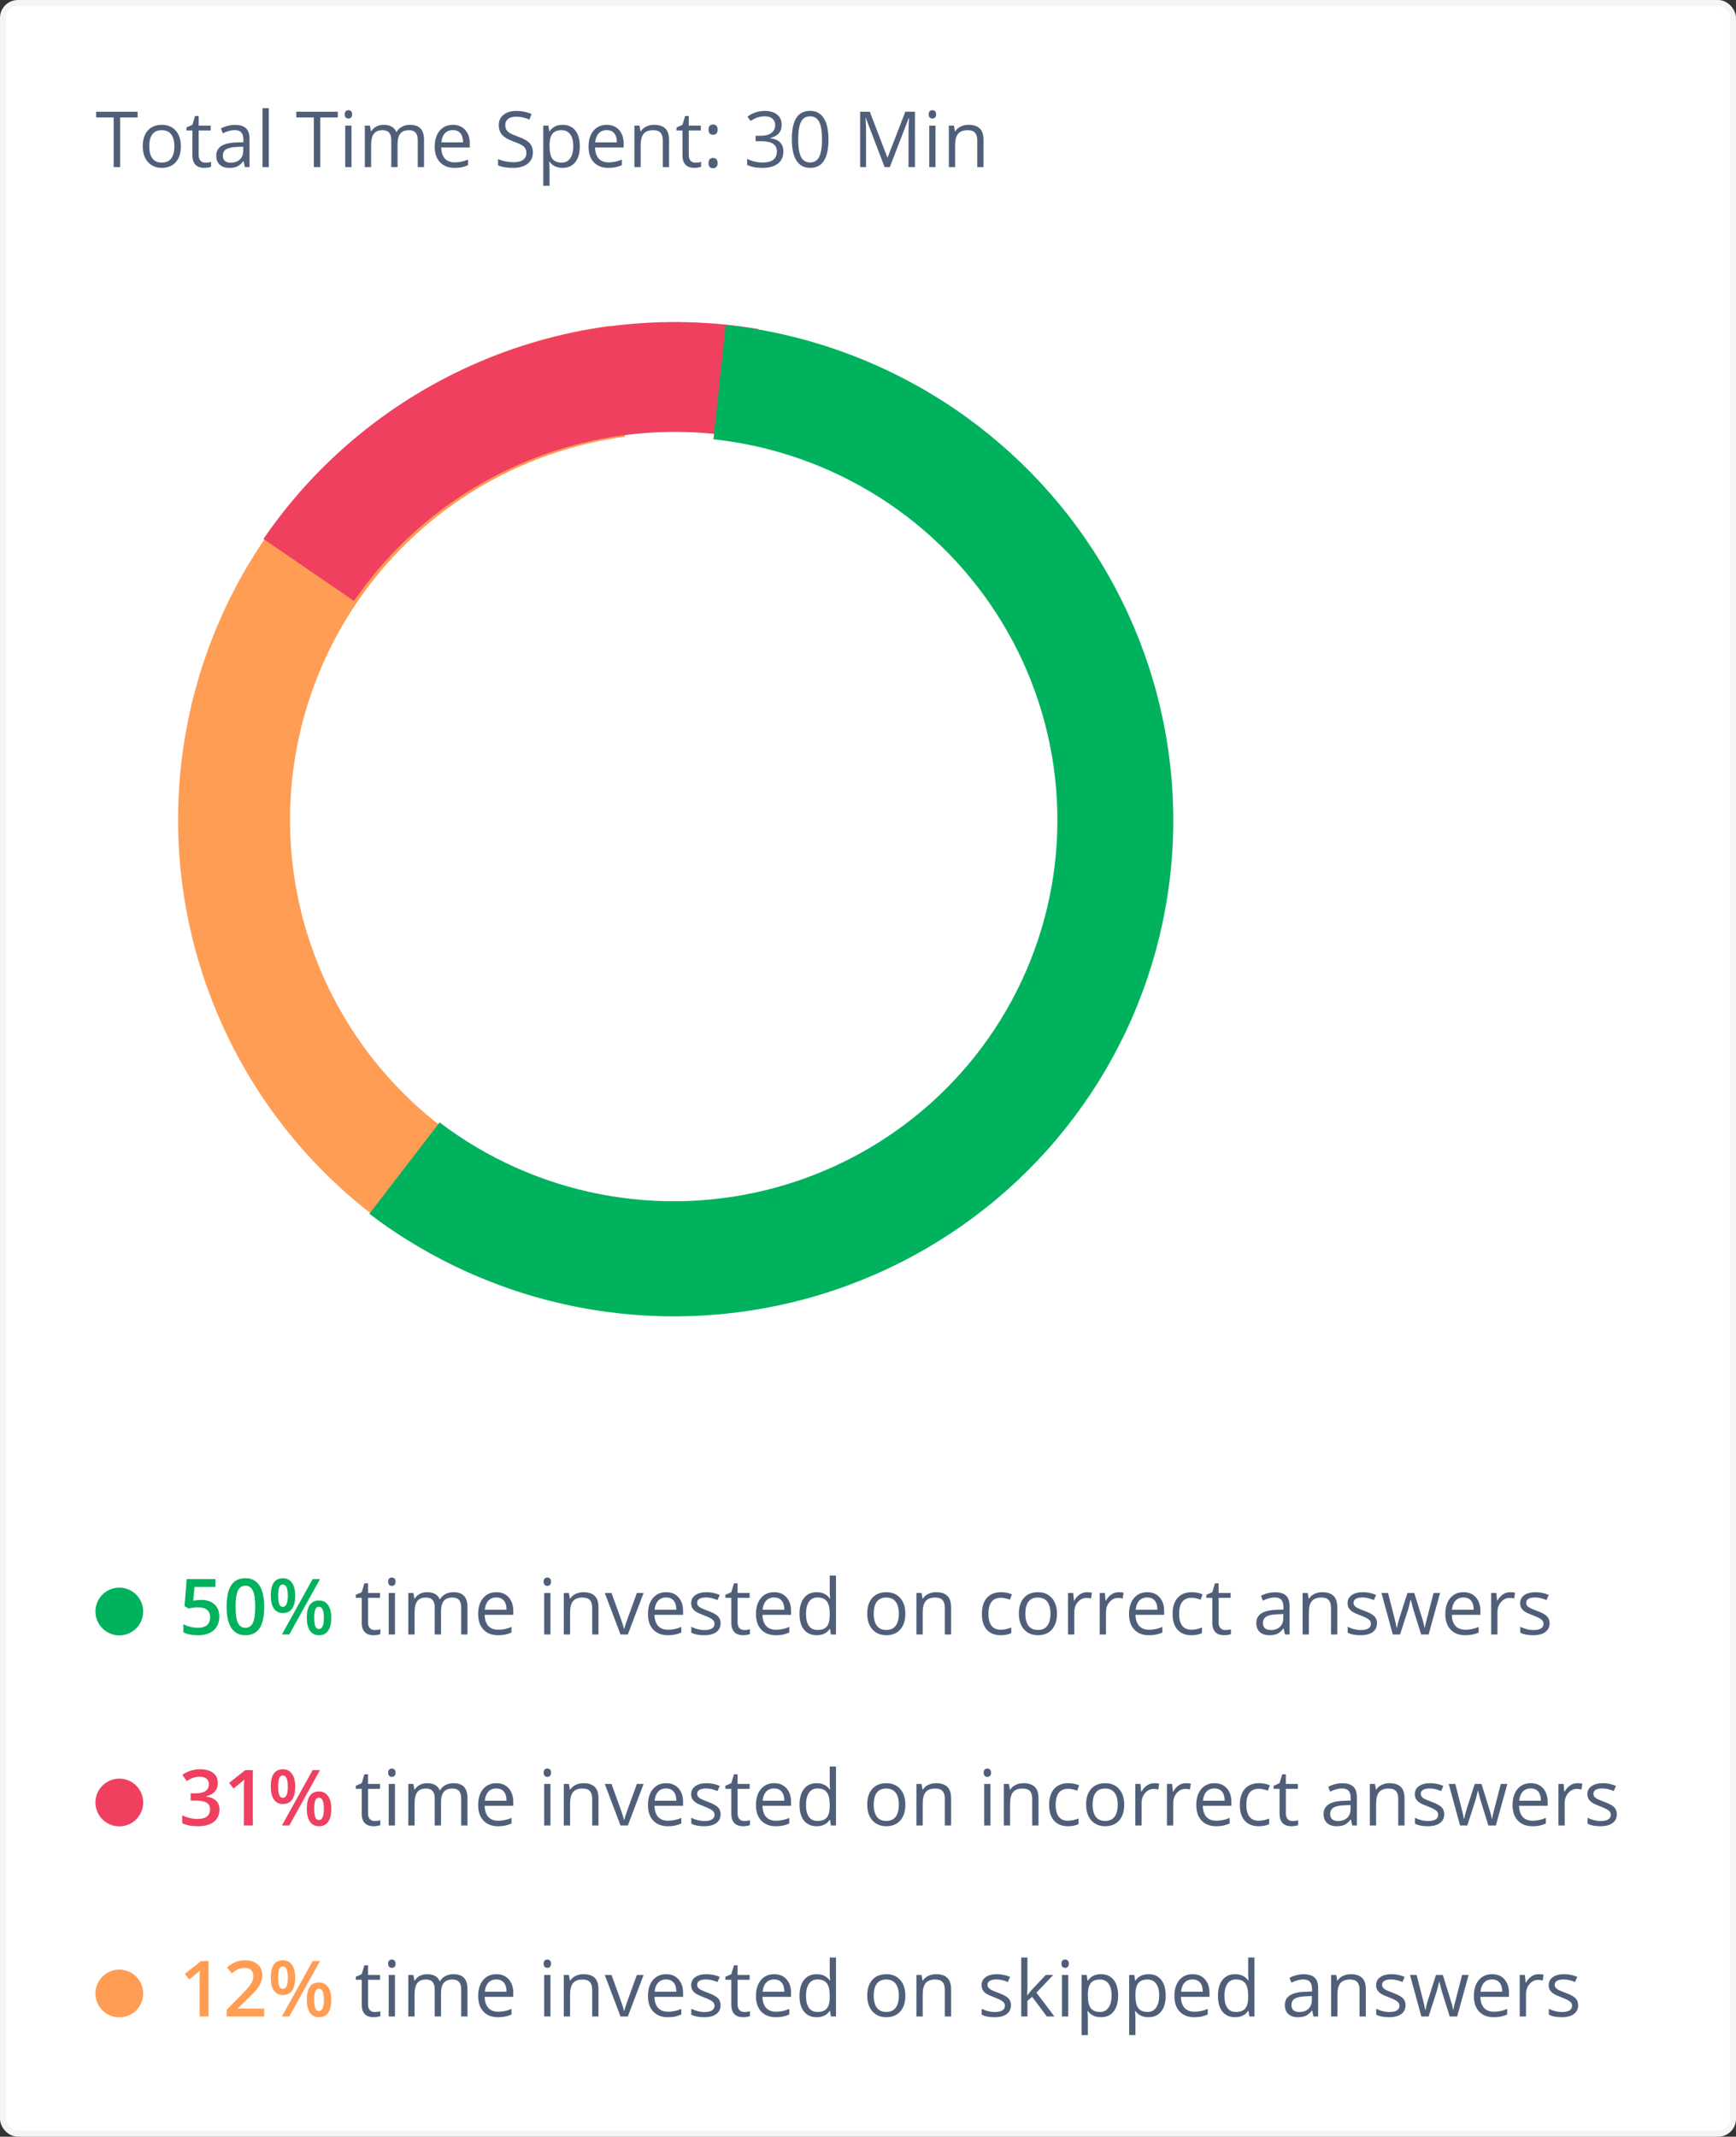 <svg width="291" height="358" viewBox="0 0 291 358" fill="none" xmlns="http://www.w3.org/2000/svg">
<rect x="0" y="0" width="291" height="358" fill="#333333" stroke="none"/>
<rect x="0.5" y="0.5" width="290" height="357" rx="2.5" fill="white" stroke="#F4F5F7"/>
<path d="M62.746 203.766C49.602 193.745 39.725 180.054 34.365 164.425C29.005 148.796 28.403 131.931 32.634 115.963C36.866 99.995 45.741 85.64 58.138 74.714C70.535 63.788 85.896 56.782 102.279 54.581L104.784 73.168C92.079 74.875 80.167 80.308 70.553 88.78C60.94 97.253 54.057 108.385 50.776 120.768C47.495 133.151 47.962 146.229 52.118 158.349C56.275 170.468 63.934 181.085 74.127 188.856L62.746 203.766Z" fill="#FF9D54"/>
<path d="M127.138 55.14C111.394 52.461 95.212 54.349 80.508 60.579C65.803 66.809 53.191 77.122 44.164 90.296L59.348 100.7C66.387 90.427 76.222 82.386 87.689 77.528C99.155 72.669 111.773 71.198 124.05 73.287L127.138 55.14Z" fill="#EF4060"/>
<path d="M121.649 54.424C134.522 55.814 146.904 60.143 157.826 67.072C168.747 74.001 177.912 83.343 184.602 94.365C191.293 105.387 195.327 117.791 196.39 130.606C197.453 143.421 195.516 156.3 190.73 168.233C185.944 180.166 178.438 190.831 168.802 199.392C159.165 207.954 147.659 214.179 135.183 217.582C122.707 220.985 109.601 221.472 96.889 219.005C84.178 216.539 72.206 211.186 61.912 203.366L73.689 188.057C81.6 194.067 90.8 198.181 100.569 200.076C110.337 201.971 120.409 201.597 129.997 198.982C139.584 196.367 148.427 191.583 155.832 185.004C163.238 178.425 169.005 170.229 172.683 161.058C176.361 151.888 177.85 141.991 177.033 132.143C176.216 122.295 173.116 112.763 167.974 104.293C162.833 95.822 155.79 88.644 147.397 83.319C139.004 77.994 129.489 74.667 119.596 73.599L121.649 54.424Z" fill="#00B25D"/>
<path d="M20.132 28H19.053V19.678H16.114V18.72H23.071V19.678H20.132V28ZM30.32 24.515C30.32 25.649 30.035 26.536 29.463 27.175C28.892 27.81 28.103 28.127 27.096 28.127C26.474 28.127 25.921 27.981 25.439 27.689C24.956 27.397 24.584 26.978 24.322 26.432C24.059 25.886 23.928 25.247 23.928 24.515C23.928 23.381 24.212 22.499 24.779 21.868C25.346 21.233 26.133 20.916 27.14 20.916C28.113 20.916 28.886 21.24 29.457 21.887C30.033 22.535 30.32 23.411 30.32 24.515ZM25.02 24.515C25.02 25.404 25.198 26.081 25.553 26.546C25.909 27.012 26.431 27.245 27.121 27.245C27.811 27.245 28.334 27.014 28.689 26.553C29.049 26.087 29.229 25.408 29.229 24.515C29.229 23.631 29.049 22.96 28.689 22.503C28.334 22.042 27.807 21.811 27.108 21.811C26.419 21.811 25.898 22.037 25.547 22.49C25.196 22.943 25.02 23.618 25.02 24.515ZM34.421 27.257C34.607 27.257 34.787 27.245 34.96 27.219C35.134 27.19 35.272 27.16 35.373 27.13V27.936C35.259 27.991 35.09 28.036 34.865 28.07C34.645 28.108 34.446 28.127 34.269 28.127C32.923 28.127 32.25 27.418 32.25 26V21.862H31.253V21.354L32.25 20.916L32.694 19.431H33.304V21.043H35.322V21.862H33.304V25.956C33.304 26.375 33.403 26.697 33.602 26.921C33.801 27.145 34.074 27.257 34.421 27.257ZM41.048 28L40.838 27.01H40.788C40.441 27.446 40.094 27.742 39.747 27.898C39.404 28.051 38.974 28.127 38.458 28.127C37.768 28.127 37.227 27.949 36.833 27.594C36.444 27.238 36.249 26.733 36.249 26.077C36.249 24.672 37.373 23.935 39.62 23.868L40.8 23.83V23.398C40.8 22.852 40.682 22.45 40.445 22.192C40.212 21.93 39.838 21.798 39.321 21.798C38.742 21.798 38.086 21.976 37.353 22.331L37.03 21.525C37.373 21.339 37.747 21.193 38.153 21.087C38.564 20.982 38.974 20.929 39.385 20.929C40.214 20.929 40.828 21.113 41.226 21.481C41.628 21.849 41.829 22.439 41.829 23.252V28H41.048ZM38.667 27.257C39.323 27.257 39.838 27.078 40.21 26.718C40.587 26.358 40.775 25.855 40.775 25.207V24.579L39.721 24.623C38.883 24.653 38.278 24.784 37.906 25.017C37.538 25.245 37.353 25.603 37.353 26.089C37.353 26.47 37.468 26.76 37.696 26.959C37.929 27.158 38.253 27.257 38.667 27.257ZM45.06 28H44.006V18.123H45.06V28ZM53.686 28H52.607V19.678H49.668V18.72H56.625V19.678H53.686V28ZM58.923 28H57.869V21.043H58.923V28ZM57.78 19.158C57.78 18.916 57.84 18.741 57.958 18.631C58.077 18.517 58.225 18.459 58.402 18.459C58.572 18.459 58.718 18.517 58.84 18.631C58.963 18.745 59.024 18.921 59.024 19.158C59.024 19.395 58.963 19.572 58.84 19.691C58.718 19.805 58.572 19.862 58.402 19.862C58.225 19.862 58.077 19.805 57.958 19.691C57.84 19.572 57.78 19.395 57.78 19.158ZM70.025 28V23.474C70.025 22.92 69.906 22.505 69.669 22.23C69.433 21.951 69.064 21.811 68.565 21.811C67.909 21.811 67.424 21.999 67.111 22.376C66.798 22.753 66.642 23.332 66.642 24.115V28H65.588V23.474C65.588 22.92 65.469 22.505 65.232 22.23C64.995 21.951 64.625 21.811 64.122 21.811C63.461 21.811 62.977 22.01 62.668 22.408C62.363 22.801 62.211 23.449 62.211 24.35V28H61.157V21.043H62.014L62.185 21.995H62.236C62.435 21.657 62.715 21.392 63.074 21.202C63.438 21.011 63.844 20.916 64.293 20.916C65.38 20.916 66.091 21.31 66.426 22.097H66.477C66.684 21.733 66.984 21.445 67.378 21.233C67.772 21.022 68.22 20.916 68.724 20.916C69.511 20.916 70.099 21.119 70.488 21.525C70.882 21.927 71.079 22.573 71.079 23.461V28H70.025ZM76.195 28.127C75.166 28.127 74.354 27.814 73.757 27.188C73.165 26.561 72.869 25.692 72.869 24.579C72.869 23.457 73.144 22.566 73.694 21.906C74.248 21.246 74.991 20.916 75.922 20.916C76.794 20.916 77.483 21.204 77.991 21.779C78.499 22.351 78.753 23.106 78.753 24.045V24.712H73.96C73.982 25.529 74.187 26.149 74.576 26.572C74.97 26.995 75.522 27.206 76.233 27.206C76.982 27.206 77.722 27.05 78.455 26.737V27.676C78.082 27.837 77.729 27.951 77.394 28.019C77.064 28.091 76.665 28.127 76.195 28.127ZM75.909 21.798C75.351 21.798 74.904 21.98 74.57 22.344C74.24 22.708 74.045 23.212 73.986 23.855H77.623C77.623 23.191 77.475 22.683 77.179 22.331C76.882 21.976 76.459 21.798 75.909 21.798ZM89.328 25.531C89.328 26.348 89.032 26.984 88.439 27.441C87.847 27.898 87.043 28.127 86.027 28.127C84.927 28.127 84.081 27.985 83.488 27.702V26.661C83.869 26.822 84.284 26.948 84.732 27.041C85.181 27.135 85.625 27.181 86.065 27.181C86.785 27.181 87.326 27.046 87.69 26.775C88.054 26.5 88.236 26.119 88.236 25.632C88.236 25.311 88.171 25.048 88.04 24.845C87.913 24.638 87.697 24.447 87.392 24.274C87.092 24.1 86.632 23.904 86.015 23.684C85.151 23.375 84.534 23.009 84.161 22.585C83.793 22.162 83.609 21.61 83.609 20.929C83.609 20.213 83.878 19.644 84.415 19.221C84.953 18.798 85.663 18.586 86.548 18.586C87.47 18.586 88.319 18.756 89.093 19.094L88.757 20.034C87.991 19.712 87.246 19.551 86.522 19.551C85.951 19.551 85.505 19.674 85.183 19.919C84.862 20.165 84.701 20.506 84.701 20.941C84.701 21.263 84.76 21.527 84.878 21.735C84.997 21.938 85.196 22.126 85.475 22.3C85.759 22.469 86.19 22.657 86.77 22.865C87.743 23.212 88.412 23.584 88.776 23.982C89.144 24.38 89.328 24.896 89.328 25.531ZM94.305 28.127C93.852 28.127 93.437 28.044 93.061 27.879C92.688 27.71 92.375 27.452 92.121 27.105H92.045C92.096 27.511 92.121 27.896 92.121 28.26V31.123H91.067V21.043H91.924L92.07 21.995H92.121C92.392 21.614 92.707 21.339 93.067 21.17C93.427 21.001 93.839 20.916 94.305 20.916C95.227 20.916 95.938 21.231 96.438 21.862C96.941 22.492 97.193 23.377 97.193 24.515C97.193 25.658 96.937 26.546 96.425 27.181C95.917 27.812 95.21 28.127 94.305 28.127ZM94.152 21.811C93.441 21.811 92.927 22.008 92.61 22.401C92.293 22.795 92.13 23.421 92.121 24.28V24.515C92.121 25.493 92.284 26.193 92.61 26.616C92.936 27.035 93.458 27.245 94.178 27.245C94.779 27.245 95.248 27.001 95.587 26.515C95.93 26.028 96.101 25.357 96.101 24.502C96.101 23.635 95.93 22.971 95.587 22.509C95.248 22.044 94.77 21.811 94.152 21.811ZM101.979 28.127C100.951 28.127 100.138 27.814 99.541 27.188C98.949 26.561 98.653 25.692 98.653 24.579C98.653 23.457 98.928 22.566 99.478 21.906C100.032 21.246 100.775 20.916 101.706 20.916C102.578 20.916 103.268 21.204 103.775 21.779C104.283 22.351 104.537 23.106 104.537 24.045V24.712H99.745C99.766 25.529 99.971 26.149 100.36 26.572C100.754 26.995 101.306 27.206 102.017 27.206C102.766 27.206 103.507 27.05 104.239 26.737V27.676C103.866 27.837 103.513 27.951 103.179 28.019C102.849 28.091 102.449 28.127 101.979 28.127ZM101.693 21.798C101.135 21.798 100.688 21.98 100.354 22.344C100.024 22.708 99.829 23.212 99.77 23.855H103.407C103.407 23.191 103.259 22.683 102.963 22.331C102.667 21.976 102.243 21.798 101.693 21.798ZM111.101 28V23.5C111.101 22.933 110.972 22.509 110.713 22.23C110.455 21.951 110.051 21.811 109.501 21.811C108.773 21.811 108.24 22.008 107.901 22.401C107.563 22.795 107.394 23.445 107.394 24.35V28H106.34V21.043H107.197L107.368 21.995H107.419C107.635 21.652 107.937 21.388 108.327 21.202C108.716 21.011 109.15 20.916 109.628 20.916C110.466 20.916 111.096 21.119 111.52 21.525C111.943 21.927 112.154 22.573 112.154 23.461V28H111.101ZM116.572 27.257C116.758 27.257 116.938 27.245 117.112 27.219C117.285 27.19 117.423 27.16 117.524 27.13V27.936C117.41 27.991 117.241 28.036 117.017 28.07C116.797 28.108 116.598 28.127 116.42 28.127C115.074 28.127 114.401 27.418 114.401 26V21.862H113.405V21.354L114.401 20.916L114.846 19.431H115.455V21.043H117.474V21.862H115.455V25.956C115.455 26.375 115.555 26.697 115.753 26.921C115.952 27.145 116.225 27.257 116.572 27.257ZM118.769 27.327C118.769 27.044 118.832 26.83 118.959 26.686C119.09 26.538 119.276 26.464 119.518 26.464C119.763 26.464 119.953 26.538 120.089 26.686C120.229 26.83 120.298 27.044 120.298 27.327C120.298 27.602 120.229 27.814 120.089 27.962C119.949 28.11 119.759 28.184 119.518 28.184C119.302 28.184 119.122 28.119 118.978 27.987C118.838 27.852 118.769 27.632 118.769 27.327ZM118.769 21.722C118.769 21.151 119.018 20.865 119.518 20.865C120.038 20.865 120.298 21.151 120.298 21.722C120.298 21.997 120.229 22.209 120.089 22.357C119.949 22.505 119.759 22.579 119.518 22.579C119.302 22.579 119.122 22.514 118.978 22.382C118.838 22.247 118.769 22.027 118.769 21.722ZM131.032 20.903C131.032 21.496 130.865 21.98 130.531 22.357C130.201 22.734 129.731 22.985 129.122 23.112V23.163C129.866 23.256 130.419 23.493 130.778 23.874C131.138 24.255 131.318 24.754 131.318 25.372C131.318 26.256 131.011 26.938 130.397 27.416C129.784 27.89 128.912 28.127 127.782 28.127C127.291 28.127 126.841 28.089 126.43 28.013C126.024 27.941 125.628 27.812 125.243 27.625V26.623C125.645 26.822 126.073 26.974 126.525 27.08C126.982 27.181 127.414 27.232 127.82 27.232C129.424 27.232 130.226 26.604 130.226 25.347C130.226 24.221 129.342 23.658 127.573 23.658H126.659V22.75H127.585C128.309 22.75 128.882 22.592 129.306 22.274C129.729 21.953 129.94 21.509 129.94 20.941C129.94 20.489 129.784 20.133 129.471 19.875C129.162 19.617 128.741 19.488 128.208 19.488C127.801 19.488 127.418 19.543 127.059 19.653C126.699 19.763 126.288 19.966 125.827 20.262L125.294 19.551C125.675 19.251 126.113 19.016 126.608 18.847C127.107 18.673 127.632 18.586 128.182 18.586C129.083 18.586 129.784 18.794 130.283 19.209C130.783 19.619 131.032 20.184 131.032 20.903ZM138.872 23.347C138.872 24.951 138.618 26.149 138.11 26.94C137.606 27.731 136.834 28.127 135.793 28.127C134.794 28.127 134.035 27.723 133.514 26.915C132.994 26.102 132.733 24.913 132.733 23.347C132.733 21.731 132.985 20.531 133.489 19.748C133.992 18.965 134.76 18.574 135.793 18.574C136.8 18.574 137.564 18.982 138.084 19.799C138.609 20.616 138.872 21.798 138.872 23.347ZM133.8 23.347C133.8 24.697 133.958 25.681 134.276 26.299C134.593 26.912 135.099 27.219 135.793 27.219C136.495 27.219 137.003 26.908 137.316 26.286C137.634 25.66 137.792 24.68 137.792 23.347C137.792 22.014 137.634 21.039 137.316 20.421C137.003 19.799 136.495 19.488 135.793 19.488C135.099 19.488 134.593 19.795 134.276 20.408C133.958 21.018 133.8 21.997 133.8 23.347ZM148.285 28L145.137 19.773H145.086C145.145 20.425 145.175 21.2 145.175 22.097V28H144.178V18.72H145.803L148.742 26.375H148.793L151.757 18.72H153.37V28H152.291V22.02C152.291 21.335 152.32 20.59 152.379 19.786H152.329L149.155 28H148.285ZM156.816 28H155.763V21.043H156.816V28ZM155.674 19.158C155.674 18.916 155.733 18.741 155.852 18.631C155.97 18.517 156.118 18.459 156.296 18.459C156.465 18.459 156.611 18.517 156.734 18.631C156.857 18.745 156.918 18.921 156.918 19.158C156.918 19.395 156.857 19.572 156.734 19.691C156.611 19.805 156.465 19.862 156.296 19.862C156.118 19.862 155.97 19.805 155.852 19.691C155.733 19.572 155.674 19.395 155.674 19.158ZM163.812 28V23.5C163.812 22.933 163.682 22.509 163.424 22.23C163.166 21.951 162.762 21.811 162.212 21.811C161.484 21.811 160.951 22.008 160.612 22.401C160.274 22.795 160.104 23.445 160.104 24.35V28H159.051V21.043H159.908L160.079 21.995H160.13C160.346 21.652 160.648 21.388 161.038 21.202C161.427 21.011 161.861 20.916 162.339 20.916C163.177 20.916 163.807 21.119 164.23 21.525C164.654 21.927 164.865 22.573 164.865 23.461V28H163.812Z" fill="#505F79"/>
<circle cx="20" cy="270" r="4" fill="#00B25D"/>
<path d="M33.72 268.055C34.655 268.055 35.395 268.303 35.941 268.798C36.487 269.293 36.76 269.968 36.76 270.823C36.76 271.813 36.449 272.587 35.827 273.146C35.209 273.7 34.329 273.978 33.187 273.978C32.15 273.978 31.335 273.81 30.743 273.476V272.124C31.085 272.319 31.479 272.469 31.923 272.575C32.368 272.681 32.78 272.733 33.161 272.733C33.834 272.733 34.346 272.583 34.697 272.283C35.048 271.982 35.224 271.542 35.224 270.962C35.224 269.854 34.517 269.299 33.104 269.299C32.905 269.299 32.66 269.32 32.368 269.363C32.076 269.401 31.82 269.445 31.6 269.496L30.933 269.103L31.289 264.57H36.113V265.897H32.602L32.393 268.195C32.541 268.169 32.721 268.14 32.933 268.106C33.148 268.072 33.411 268.055 33.72 268.055ZM44.289 269.21C44.289 270.823 44.028 272.02 43.508 272.803C42.992 273.586 42.2 273.978 41.134 273.978C40.101 273.978 39.318 273.573 38.785 272.765C38.252 271.957 37.985 270.772 37.985 269.21C37.985 267.573 38.243 266.367 38.76 265.592C39.28 264.814 40.072 264.424 41.134 264.424C42.171 264.424 42.956 264.831 43.489 265.643C44.022 266.456 44.289 267.645 44.289 269.21ZM39.496 269.21C39.496 270.476 39.625 271.379 39.883 271.921C40.146 272.463 40.562 272.733 41.134 272.733C41.705 272.733 42.122 272.458 42.384 271.908C42.651 271.358 42.784 270.459 42.784 269.21C42.784 267.966 42.651 267.067 42.384 266.513C42.122 265.954 41.705 265.675 41.134 265.675C40.562 265.675 40.146 265.948 39.883 266.494C39.625 267.04 39.496 267.945 39.496 269.21ZM46.624 267.351C46.624 267.981 46.686 268.451 46.809 268.76C46.931 269.069 47.132 269.223 47.412 269.223C47.97 269.223 48.249 268.599 48.249 267.351C48.249 266.102 47.97 265.478 47.412 265.478C47.132 265.478 46.931 265.632 46.809 265.941C46.686 266.25 46.624 266.72 46.624 267.351ZM49.481 267.338C49.481 268.311 49.305 269.043 48.954 269.534C48.607 270.021 48.093 270.264 47.412 270.264C46.768 270.264 46.269 270.012 45.914 269.509C45.562 269.001 45.387 268.277 45.387 267.338C45.387 265.404 46.062 264.437 47.412 264.437C48.076 264.437 48.586 264.689 48.941 265.192C49.301 265.692 49.481 266.407 49.481 267.338ZM52.667 271.058C52.667 271.688 52.729 272.16 52.852 272.473C52.978 272.786 53.182 272.943 53.461 272.943C54.015 272.943 54.292 272.314 54.292 271.058C54.292 269.818 54.015 269.198 53.461 269.198C53.182 269.198 52.978 269.35 52.852 269.655C52.729 269.959 52.667 270.427 52.667 271.058ZM55.524 271.058C55.524 272.031 55.348 272.761 54.997 273.248C54.646 273.734 54.134 273.978 53.461 273.978C52.818 273.978 52.318 273.728 51.963 273.229C51.607 272.725 51.43 272.001 51.43 271.058C51.43 269.124 52.107 268.157 53.461 268.157C54.113 268.157 54.618 268.406 54.978 268.906C55.342 269.405 55.524 270.122 55.524 271.058ZM53.639 264.57L48.491 273.851H47.259L52.407 264.57H53.639Z" fill="#00B25D"/>
<path d="M62.805 273.108C62.991 273.108 63.171 273.095 63.344 273.07C63.518 273.04 63.655 273.011 63.757 272.981V273.787C63.643 273.842 63.473 273.887 63.249 273.92C63.029 273.958 62.83 273.978 62.652 273.978C61.307 273.978 60.634 273.269 60.634 271.851V267.712H59.637V267.205L60.634 266.767L61.078 265.281H61.688V266.894H63.706V267.712H61.688V271.807C61.688 272.226 61.787 272.547 61.986 272.771C62.185 272.996 62.458 273.108 62.805 273.108ZM66.207 273.851H65.153V266.894H66.207V273.851ZM65.064 265.008C65.064 264.767 65.124 264.591 65.242 264.481C65.361 264.367 65.509 264.31 65.686 264.31C65.856 264.31 66.002 264.367 66.124 264.481C66.247 264.596 66.309 264.771 66.309 265.008C66.309 265.245 66.247 265.423 66.124 265.542C66.002 265.656 65.856 265.713 65.686 265.713C65.509 265.713 65.361 265.656 65.242 265.542C65.124 265.423 65.064 265.245 65.064 265.008ZM77.309 273.851V269.325C77.309 268.77 77.191 268.356 76.954 268.081C76.717 267.801 76.349 267.662 75.849 267.662C75.193 267.662 74.709 267.85 74.395 268.227C74.082 268.603 73.926 269.183 73.926 269.966V273.851H72.872V269.325C72.872 268.77 72.754 268.356 72.517 268.081C72.28 267.801 71.909 267.662 71.406 267.662C70.746 267.662 70.261 267.861 69.952 268.258C69.647 268.652 69.495 269.299 69.495 270.201V273.851H68.441V266.894H69.298L69.47 267.846H69.52C69.719 267.507 69.999 267.243 70.358 267.052C70.722 266.862 71.129 266.767 71.577 266.767C72.665 266.767 73.376 267.16 73.71 267.947H73.761C73.968 267.583 74.269 267.296 74.662 267.084C75.056 266.872 75.504 266.767 76.008 266.767C76.795 266.767 77.383 266.97 77.772 267.376C78.166 267.778 78.363 268.423 78.363 269.312V273.851H77.309ZM83.479 273.978C82.451 273.978 81.638 273.664 81.041 273.038C80.449 272.412 80.153 271.542 80.153 270.429C80.153 269.308 80.428 268.417 80.978 267.757C81.532 267.097 82.275 266.767 83.206 266.767C84.078 266.767 84.768 267.054 85.275 267.63C85.783 268.201 86.037 268.957 86.037 269.896V270.562H81.245C81.266 271.379 81.471 271.999 81.86 272.422C82.254 272.846 82.806 273.057 83.517 273.057C84.266 273.057 85.007 272.901 85.739 272.587V273.527C85.366 273.688 85.013 273.802 84.679 273.87C84.349 273.942 83.949 273.978 83.479 273.978ZM83.193 267.649C82.635 267.649 82.188 267.831 81.854 268.195C81.524 268.559 81.329 269.062 81.27 269.706H84.907C84.907 269.041 84.759 268.533 84.463 268.182C84.167 267.827 83.743 267.649 83.193 267.649ZM92.27 273.851H91.217V266.894H92.27V273.851ZM91.128 265.008C91.128 264.767 91.187 264.591 91.306 264.481C91.424 264.367 91.572 264.31 91.75 264.31C91.919 264.31 92.065 264.367 92.188 264.481C92.311 264.596 92.372 264.771 92.372 265.008C92.372 265.245 92.311 265.423 92.188 265.542C92.065 265.656 91.919 265.713 91.75 265.713C91.572 265.713 91.424 265.656 91.306 265.542C91.187 265.423 91.128 265.245 91.128 265.008ZM99.266 273.851V269.35C99.266 268.783 99.137 268.36 98.878 268.081C98.62 267.801 98.216 267.662 97.666 267.662C96.938 267.662 96.405 267.858 96.066 268.252C95.728 268.646 95.559 269.295 95.559 270.201V273.851H94.505V266.894H95.362L95.533 267.846H95.584C95.8 267.503 96.102 267.238 96.492 267.052C96.881 266.862 97.315 266.767 97.793 266.767C98.631 266.767 99.261 266.97 99.685 267.376C100.108 267.778 100.319 268.423 100.319 269.312V273.851H99.266ZM104.014 273.851L101.373 266.894H102.503L104.001 271.02C104.34 271.984 104.538 272.611 104.598 272.898H104.648C104.695 272.674 104.841 272.211 105.086 271.508C105.336 270.802 105.893 269.263 106.756 266.894H107.886L105.245 273.851H104.014ZM111.942 273.978C110.914 273.978 110.101 273.664 109.504 273.038C108.912 272.412 108.616 271.542 108.616 270.429C108.616 269.308 108.891 268.417 109.441 267.757C109.995 267.097 110.738 266.767 111.669 266.767C112.541 266.767 113.23 267.054 113.738 267.63C114.246 268.201 114.5 268.957 114.5 269.896V270.562H109.708C109.729 271.379 109.934 271.999 110.323 272.422C110.717 272.846 111.269 273.057 111.98 273.057C112.729 273.057 113.47 272.901 114.202 272.587V273.527C113.829 273.688 113.476 273.802 113.142 273.87C112.812 273.942 112.412 273.978 111.942 273.978ZM111.656 267.649C111.098 267.649 110.651 267.831 110.317 268.195C109.987 268.559 109.792 269.062 109.733 269.706H113.37C113.37 269.041 113.222 268.533 112.926 268.182C112.63 267.827 112.206 267.649 111.656 267.649ZM120.791 271.953C120.791 272.6 120.549 273.099 120.067 273.451C119.584 273.802 118.907 273.978 118.036 273.978C117.113 273.978 116.394 273.832 115.877 273.54V272.562C116.212 272.731 116.569 272.865 116.95 272.962C117.335 273.059 117.706 273.108 118.061 273.108C118.611 273.108 119.034 273.021 119.331 272.848C119.627 272.67 119.775 272.401 119.775 272.042C119.775 271.771 119.656 271.54 119.419 271.35C119.187 271.155 118.73 270.926 118.048 270.664C117.401 270.423 116.94 270.213 116.665 270.036C116.394 269.854 116.191 269.648 116.055 269.42C115.924 269.191 115.858 268.918 115.858 268.601C115.858 268.034 116.089 267.588 116.55 267.262C117.012 266.932 117.644 266.767 118.448 266.767C119.197 266.767 119.929 266.919 120.645 267.224L120.27 268.081C119.572 267.793 118.939 267.649 118.372 267.649C117.873 267.649 117.496 267.727 117.242 267.884C116.988 268.04 116.861 268.256 116.861 268.531C116.861 268.717 116.908 268.876 117.001 269.007C117.098 269.139 117.253 269.263 117.464 269.382C117.676 269.5 118.082 269.672 118.683 269.896C119.508 270.196 120.065 270.499 120.353 270.804C120.645 271.108 120.791 271.491 120.791 271.953ZM124.758 273.108C124.944 273.108 125.124 273.095 125.297 273.07C125.471 273.04 125.608 273.011 125.71 272.981V273.787C125.596 273.842 125.426 273.887 125.202 273.92C124.982 273.958 124.783 273.978 124.605 273.978C123.26 273.978 122.587 273.269 122.587 271.851V267.712H121.59V267.205L122.587 266.767L123.031 265.281H123.641V266.894H125.659V267.712H123.641V271.807C123.641 272.226 123.74 272.547 123.939 272.771C124.138 272.996 124.411 273.108 124.758 273.108ZM130.045 273.978C129.017 273.978 128.205 273.664 127.608 273.038C127.015 272.412 126.719 271.542 126.719 270.429C126.719 269.308 126.994 268.417 127.544 267.757C128.099 267.097 128.841 266.767 129.772 266.767C130.644 266.767 131.334 267.054 131.842 267.63C132.35 268.201 132.604 268.957 132.604 269.896V270.562H127.811C127.832 271.379 128.037 271.999 128.427 272.422C128.82 272.846 129.373 273.057 130.083 273.057C130.833 273.057 131.573 272.901 132.305 272.587V273.527C131.933 273.688 131.579 273.802 131.245 273.87C130.915 273.942 130.515 273.978 130.045 273.978ZM129.76 267.649C129.201 267.649 128.755 267.831 128.42 268.195C128.09 268.559 127.896 269.062 127.836 269.706H131.474C131.474 269.041 131.326 268.533 131.029 268.182C130.733 267.827 130.31 267.649 129.76 267.649ZM139.142 272.917H139.084C138.598 273.624 137.87 273.978 136.901 273.978C135.991 273.978 135.282 273.667 134.774 273.044C134.271 272.422 134.019 271.538 134.019 270.391C134.019 269.244 134.273 268.354 134.781 267.719C135.289 267.084 135.995 266.767 136.901 266.767C137.845 266.767 138.568 267.109 139.072 267.795H139.154L139.11 267.293L139.084 266.805V263.974H140.138V273.851H139.281L139.142 272.917ZM137.034 273.095C137.754 273.095 138.274 272.901 138.596 272.511C138.922 272.118 139.084 271.485 139.084 270.613V270.391C139.084 269.405 138.919 268.703 138.589 268.284C138.264 267.861 137.741 267.649 137.021 267.649C136.404 267.649 135.93 267.89 135.6 268.373C135.274 268.851 135.111 269.528 135.111 270.404C135.111 271.292 135.274 271.963 135.6 272.416C135.925 272.869 136.404 273.095 137.034 273.095ZM151.761 270.366C151.761 271.5 151.475 272.386 150.904 273.025C150.333 273.66 149.543 273.978 148.536 273.978C147.914 273.978 147.362 273.832 146.879 273.54C146.397 273.248 146.025 272.829 145.762 272.283C145.5 271.737 145.369 271.098 145.369 270.366C145.369 269.232 145.652 268.349 146.219 267.719C146.786 267.084 147.573 266.767 148.581 266.767C149.554 266.767 150.326 267.09 150.897 267.738C151.473 268.385 151.761 269.261 151.761 270.366ZM146.46 270.366C146.46 271.254 146.638 271.931 146.994 272.397C147.349 272.862 147.872 273.095 148.562 273.095C149.251 273.095 149.774 272.865 150.129 272.403C150.489 271.938 150.669 271.259 150.669 270.366C150.669 269.481 150.489 268.811 150.129 268.354C149.774 267.892 149.247 267.662 148.549 267.662C147.859 267.662 147.339 267.888 146.987 268.341C146.636 268.794 146.46 269.469 146.46 270.366ZM158.375 273.851V269.35C158.375 268.783 158.246 268.36 157.988 268.081C157.73 267.801 157.326 267.662 156.775 267.662C156.048 267.662 155.514 267.858 155.176 268.252C154.837 268.646 154.668 269.295 154.668 270.201V273.851H153.614V266.894H154.471L154.643 267.846H154.693C154.909 267.503 155.212 267.238 155.601 267.052C155.99 266.862 156.424 266.767 156.902 266.767C157.74 266.767 158.371 266.97 158.794 267.376C159.217 267.778 159.429 268.423 159.429 269.312V273.851H158.375ZM167.757 273.978C166.75 273.978 165.969 273.669 165.415 273.051C164.864 272.429 164.589 271.551 164.589 270.417C164.589 269.253 164.869 268.354 165.427 267.719C165.99 267.084 166.79 266.767 167.827 266.767C168.161 266.767 168.495 266.803 168.83 266.875C169.164 266.946 169.426 267.031 169.617 267.128L169.293 268.023C169.06 267.93 168.806 267.854 168.531 267.795C168.256 267.731 168.013 267.7 167.801 267.7C166.388 267.7 165.681 268.601 165.681 270.404C165.681 271.259 165.853 271.915 166.195 272.372C166.542 272.829 167.054 273.057 167.731 273.057C168.311 273.057 168.906 272.932 169.515 272.683V273.616C169.05 273.857 168.464 273.978 167.757 273.978ZM177.177 270.366C177.177 271.5 176.891 272.386 176.32 273.025C175.749 273.66 174.959 273.978 173.952 273.978C173.33 273.978 172.778 273.832 172.295 273.54C171.813 273.248 171.441 272.829 171.178 272.283C170.916 271.737 170.785 271.098 170.785 270.366C170.785 269.232 171.068 268.349 171.635 267.719C172.202 267.084 172.989 266.767 173.997 266.767C174.97 266.767 175.742 267.09 176.313 267.738C176.889 268.385 177.177 269.261 177.177 270.366ZM171.876 270.366C171.876 271.254 172.054 271.931 172.41 272.397C172.765 272.862 173.288 273.095 173.978 273.095C174.667 273.095 175.19 272.865 175.545 272.403C175.905 271.938 176.085 271.259 176.085 270.366C176.085 269.481 175.905 268.811 175.545 268.354C175.19 267.892 174.663 267.662 173.965 267.662C173.275 267.662 172.755 267.888 172.403 268.341C172.052 268.794 171.876 269.469 171.876 270.366ZM182.204 266.767C182.513 266.767 182.79 266.792 183.036 266.843L182.89 267.82C182.602 267.757 182.348 267.725 182.128 267.725C181.565 267.725 181.083 267.954 180.681 268.411C180.283 268.868 180.084 269.437 180.084 270.118V273.851H179.03V266.894H179.9L180.021 268.182H180.071C180.329 267.729 180.64 267.38 181.004 267.135C181.368 266.889 181.768 266.767 182.204 266.767ZM187.511 266.767C187.82 266.767 188.097 266.792 188.342 266.843L188.196 267.82C187.909 267.757 187.655 267.725 187.435 267.725C186.872 267.725 186.389 267.954 185.987 268.411C185.59 268.868 185.391 269.437 185.391 270.118V273.851H184.337V266.894H185.207L185.327 268.182H185.378C185.636 267.729 185.947 267.38 186.311 267.135C186.675 266.889 187.075 266.767 187.511 266.767ZM192.583 273.978C191.554 273.978 190.742 273.664 190.145 273.038C189.553 272.412 189.256 271.542 189.256 270.429C189.256 269.308 189.531 268.417 190.082 267.757C190.636 267.097 191.379 266.767 192.31 266.767C193.181 266.767 193.871 267.054 194.379 267.63C194.887 268.201 195.141 268.957 195.141 269.896V270.562H190.348C190.369 271.379 190.575 271.999 190.964 272.422C191.357 272.846 191.91 273.057 192.621 273.057C193.37 273.057 194.11 272.901 194.842 272.587V273.527C194.47 273.688 194.117 273.802 193.782 273.87C193.452 273.942 193.052 273.978 192.583 273.978ZM192.297 267.649C191.738 267.649 191.292 267.831 190.958 268.195C190.627 268.559 190.433 269.062 190.374 269.706H194.011C194.011 269.041 193.863 268.533 193.566 268.182C193.27 267.827 192.847 267.649 192.297 267.649ZM199.724 273.978C198.716 273.978 197.936 273.669 197.381 273.051C196.831 272.429 196.556 271.551 196.556 270.417C196.556 269.253 196.835 268.354 197.394 267.719C197.957 267.084 198.757 266.767 199.793 266.767C200.128 266.767 200.462 266.803 200.796 266.875C201.131 266.946 201.393 267.031 201.583 267.128L201.26 268.023C201.027 267.93 200.773 267.854 200.498 267.795C200.223 267.731 199.98 267.7 199.768 267.7C198.355 267.7 197.648 268.601 197.648 270.404C197.648 271.259 197.819 271.915 198.162 272.372C198.509 272.829 199.021 273.057 199.698 273.057C200.278 273.057 200.873 272.932 201.482 272.683V273.616C201.016 273.857 200.43 273.978 199.724 273.978ZM205.386 273.108C205.572 273.108 205.752 273.095 205.925 273.07C206.099 273.04 206.236 273.011 206.338 272.981V273.787C206.224 273.842 206.054 273.887 205.83 273.92C205.61 273.958 205.411 273.978 205.233 273.978C203.888 273.978 203.215 273.269 203.215 271.851V267.712H202.218V267.205L203.215 266.767L203.659 265.281H204.269V266.894H206.287V267.712H204.269V271.807C204.269 272.226 204.368 272.547 204.567 272.771C204.766 272.996 205.039 273.108 205.386 273.108ZM215.39 273.851L215.18 272.86H215.129C214.782 273.296 214.435 273.592 214.088 273.749C213.746 273.901 213.316 273.978 212.8 273.978C212.11 273.978 211.568 273.8 211.175 273.444C210.785 273.089 210.591 272.583 210.591 271.927C210.591 270.522 211.714 269.786 213.961 269.718L215.142 269.68V269.249C215.142 268.703 215.024 268.301 214.787 268.042C214.554 267.78 214.179 267.649 213.663 267.649C213.083 267.649 212.427 267.827 211.695 268.182L211.372 267.376C211.714 267.19 212.089 267.044 212.495 266.938C212.906 266.832 213.316 266.779 213.727 266.779C214.556 266.779 215.17 266.963 215.567 267.332C215.969 267.7 216.17 268.29 216.17 269.103V273.851H215.39ZM213.009 273.108C213.665 273.108 214.179 272.928 214.552 272.568C214.928 272.209 215.117 271.705 215.117 271.058V270.429L214.063 270.474C213.225 270.503 212.62 270.634 212.248 270.867C211.879 271.096 211.695 271.453 211.695 271.94C211.695 272.321 211.81 272.611 212.038 272.81C212.271 273.008 212.595 273.108 213.009 273.108ZM223.108 273.851V269.35C223.108 268.783 222.979 268.36 222.721 268.081C222.463 267.801 222.059 267.662 221.509 267.662C220.781 267.662 220.248 267.858 219.909 268.252C219.571 268.646 219.401 269.295 219.401 270.201V273.851H218.348V266.894H219.205L219.376 267.846H219.427C219.643 267.503 219.945 267.238 220.334 267.052C220.724 266.862 221.158 266.767 221.636 266.767C222.474 266.767 223.104 266.97 223.527 267.376C223.951 267.778 224.162 268.423 224.162 269.312V273.851H223.108ZM230.821 271.953C230.821 272.6 230.58 273.099 230.097 273.451C229.615 273.802 228.938 273.978 228.066 273.978C227.143 273.978 226.424 273.832 225.908 273.54V272.562C226.242 272.731 226.6 272.865 226.98 272.962C227.366 273.059 227.736 273.108 228.091 273.108C228.641 273.108 229.065 273.021 229.361 272.848C229.657 272.67 229.805 272.401 229.805 272.042C229.805 271.771 229.687 271.54 229.45 271.35C229.217 271.155 228.76 270.926 228.079 270.664C227.431 270.423 226.97 270.213 226.695 270.036C226.424 269.854 226.221 269.648 226.085 269.42C225.954 269.191 225.889 268.918 225.889 268.601C225.889 268.034 226.119 267.588 226.581 267.262C227.042 266.932 227.674 266.767 228.479 266.767C229.228 266.767 229.96 266.919 230.675 267.224L230.3 268.081C229.602 267.793 228.969 267.649 228.402 267.649C227.903 267.649 227.526 267.727 227.272 267.884C227.019 268.04 226.892 268.256 226.892 268.531C226.892 268.717 226.938 268.876 227.031 269.007C227.129 269.139 227.283 269.263 227.495 269.382C227.706 269.5 228.112 269.672 228.713 269.896C229.539 270.196 230.095 270.499 230.383 270.804C230.675 271.108 230.821 271.491 230.821 271.953ZM238.222 273.851L236.946 269.769C236.866 269.519 236.716 268.952 236.496 268.068H236.445C236.276 268.808 236.127 269.38 236 269.782L234.687 273.851H233.468L231.57 266.894H232.674C233.123 268.641 233.464 269.972 233.696 270.886C233.933 271.8 234.069 272.416 234.103 272.733H234.153C234.2 272.492 234.274 272.181 234.375 271.8C234.481 271.415 234.572 271.111 234.648 270.886L235.924 266.894H237.067L238.311 270.886C238.548 271.614 238.709 272.226 238.793 272.721H238.844C238.861 272.568 238.906 272.333 238.978 272.016C239.054 271.699 239.496 269.991 240.304 266.894H241.396L239.473 273.851H238.222ZM245.598 273.978C244.57 273.978 243.757 273.664 243.161 273.038C242.568 272.412 242.272 271.542 242.272 270.429C242.272 269.308 242.547 268.417 243.097 267.757C243.652 267.097 244.394 266.767 245.325 266.767C246.197 266.767 246.887 267.054 247.395 267.63C247.902 268.201 248.156 268.957 248.156 269.896V270.562H243.364C243.385 271.379 243.59 271.999 243.979 272.422C244.373 272.846 244.925 273.057 245.636 273.057C246.385 273.057 247.126 272.901 247.858 272.587V273.527C247.486 273.688 247.132 273.802 246.798 273.87C246.468 273.942 246.068 273.978 245.598 273.978ZM245.312 267.649C244.754 267.649 244.307 267.831 243.973 268.195C243.643 268.559 243.448 269.062 243.389 269.706H247.026C247.026 269.041 246.878 268.533 246.582 268.182C246.286 267.827 245.863 267.649 245.312 267.649ZM253.133 266.767C253.442 266.767 253.719 266.792 253.964 266.843L253.818 267.82C253.531 267.757 253.277 267.725 253.057 267.725C252.494 267.725 252.011 267.954 251.609 268.411C251.212 268.868 251.013 269.437 251.013 270.118V273.851H249.959V266.894H250.829L250.949 268.182H251C251.258 267.729 251.569 267.38 251.933 267.135C252.297 266.889 252.697 266.767 253.133 266.767ZM259.753 271.953C259.753 272.6 259.512 273.099 259.03 273.451C258.547 273.802 257.87 273.978 256.999 273.978C256.076 273.978 255.357 273.832 254.84 273.54V272.562C255.175 272.731 255.532 272.865 255.913 272.962C256.298 273.059 256.668 273.108 257.024 273.108C257.574 273.108 257.997 273.021 258.293 272.848C258.59 272.67 258.738 272.401 258.738 272.042C258.738 271.771 258.619 271.54 258.382 271.35C258.15 271.155 257.693 270.926 257.011 270.664C256.364 270.423 255.903 270.213 255.627 270.036C255.357 269.854 255.153 269.648 255.018 269.42C254.887 269.191 254.821 268.918 254.821 268.601C254.821 268.034 255.052 267.588 255.513 267.262C255.974 266.932 256.607 266.767 257.411 266.767C258.16 266.767 258.892 266.919 259.607 267.224L259.233 268.081C258.535 267.793 257.902 267.649 257.335 267.649C256.836 267.649 256.459 267.727 256.205 267.884C255.951 268.04 255.824 268.256 255.824 268.531C255.824 268.717 255.871 268.876 255.964 269.007C256.061 269.139 256.216 269.263 256.427 269.382C256.639 269.5 257.045 269.672 257.646 269.896C258.471 270.196 259.028 270.499 259.315 270.804C259.607 271.108 259.753 271.491 259.753 271.953Z" fill="#505F79"/>
<circle cx="20" cy="334" r="4" fill="#FF9D54"/>
<path d="M34.951 337.851H33.459V331.858C33.459 331.143 33.476 330.576 33.51 330.157C33.413 330.259 33.292 330.371 33.148 330.494C33.009 330.616 32.535 331.006 31.727 331.662L30.977 330.716L33.707 328.57H34.951V337.851ZM44.289 337.851H37.998V336.721L40.391 334.315C41.098 333.591 41.565 333.079 41.794 332.779C42.027 332.474 42.196 332.188 42.302 331.922C42.408 331.655 42.46 331.37 42.46 331.065C42.46 330.646 42.334 330.316 42.08 330.075C41.83 329.833 41.483 329.713 41.039 329.713C40.683 329.713 40.338 329.778 40.004 329.91C39.674 330.041 39.291 330.278 38.855 330.621L38.049 329.637C38.565 329.201 39.067 328.892 39.553 328.71C40.04 328.528 40.558 328.437 41.108 328.437C41.972 328.437 42.664 328.663 43.184 329.116C43.705 329.565 43.965 330.17 43.965 330.932C43.965 331.351 43.889 331.748 43.736 332.125C43.588 332.502 43.358 332.891 43.044 333.293C42.736 333.691 42.219 334.23 41.496 334.912L39.883 336.473V336.537H44.289V337.851ZM46.624 331.351C46.624 331.981 46.686 332.451 46.809 332.76C46.931 333.069 47.132 333.223 47.412 333.223C47.97 333.223 48.249 332.599 48.249 331.351C48.249 330.102 47.97 329.478 47.412 329.478C47.132 329.478 46.931 329.632 46.809 329.941C46.686 330.25 46.624 330.72 46.624 331.351ZM49.481 331.338C49.481 332.311 49.305 333.043 48.954 333.534C48.607 334.021 48.093 334.264 47.412 334.264C46.768 334.264 46.269 334.012 45.914 333.509C45.562 333.001 45.387 332.277 45.387 331.338C45.387 329.404 46.062 328.437 47.412 328.437C48.076 328.437 48.586 328.689 48.941 329.192C49.301 329.692 49.481 330.407 49.481 331.338ZM52.667 335.058C52.667 335.688 52.729 336.16 52.852 336.473C52.978 336.786 53.182 336.943 53.461 336.943C54.015 336.943 54.292 336.314 54.292 335.058C54.292 333.818 54.015 333.198 53.461 333.198C53.182 333.198 52.978 333.35 52.852 333.655C52.729 333.959 52.667 334.427 52.667 335.058ZM55.524 335.058C55.524 336.031 55.348 336.761 54.997 337.248C54.646 337.734 54.134 337.978 53.461 337.978C52.818 337.978 52.318 337.728 51.963 337.229C51.607 336.725 51.43 336.001 51.43 335.058C51.43 333.124 52.107 332.157 53.461 332.157C54.113 332.157 54.618 332.406 54.978 332.906C55.342 333.405 55.524 334.122 55.524 335.058ZM53.639 328.57L48.491 337.851H47.259L52.407 328.57H53.639Z" fill="#FF9D54"/>
<path d="M62.805 337.108C62.991 337.108 63.171 337.095 63.344 337.07C63.518 337.04 63.655 337.011 63.757 336.981V337.787C63.643 337.842 63.473 337.887 63.249 337.92C63.029 337.958 62.83 337.978 62.652 337.978C61.307 337.978 60.634 337.269 60.634 335.851V331.712H59.637V331.205L60.634 330.767L61.078 329.281H61.688V330.894H63.706V331.712H61.688V335.807C61.688 336.226 61.787 336.547 61.986 336.771C62.185 336.996 62.458 337.108 62.805 337.108ZM66.207 337.851H65.153V330.894H66.207V337.851ZM65.064 329.008C65.064 328.767 65.124 328.591 65.242 328.481C65.361 328.367 65.509 328.31 65.686 328.31C65.856 328.31 66.002 328.367 66.124 328.481C66.247 328.596 66.309 328.771 66.309 329.008C66.309 329.245 66.247 329.423 66.124 329.542C66.002 329.656 65.856 329.713 65.686 329.713C65.509 329.713 65.361 329.656 65.242 329.542C65.124 329.423 65.064 329.245 65.064 329.008ZM77.309 337.851V333.325C77.309 332.77 77.191 332.356 76.954 332.081C76.717 331.801 76.349 331.662 75.849 331.662C75.193 331.662 74.709 331.85 74.395 332.227C74.082 332.603 73.926 333.183 73.926 333.966V337.851H72.872V333.325C72.872 332.77 72.754 332.356 72.517 332.081C72.28 331.801 71.909 331.662 71.406 331.662C70.746 331.662 70.261 331.861 69.952 332.258C69.647 332.652 69.495 333.299 69.495 334.201V337.851H68.441V330.894H69.298L69.47 331.846H69.52C69.719 331.507 69.999 331.243 70.358 331.052C70.722 330.862 71.129 330.767 71.577 330.767C72.665 330.767 73.376 331.16 73.71 331.947H73.761C73.968 331.583 74.269 331.296 74.662 331.084C75.056 330.872 75.504 330.767 76.008 330.767C76.795 330.767 77.383 330.97 77.772 331.376C78.166 331.778 78.363 332.423 78.363 333.312V337.851H77.309ZM83.479 337.978C82.451 337.978 81.638 337.664 81.041 337.038C80.449 336.412 80.153 335.542 80.153 334.429C80.153 333.308 80.428 332.417 80.978 331.757C81.532 331.097 82.275 330.767 83.206 330.767C84.078 330.767 84.768 331.054 85.275 331.63C85.783 332.201 86.037 332.957 86.037 333.896V334.562H81.245C81.266 335.379 81.471 335.999 81.86 336.422C82.254 336.846 82.806 337.057 83.517 337.057C84.266 337.057 85.007 336.901 85.739 336.587V337.527C85.366 337.688 85.013 337.802 84.679 337.87C84.349 337.942 83.949 337.978 83.479 337.978ZM83.193 331.649C82.635 331.649 82.188 331.831 81.854 332.195C81.524 332.559 81.329 333.062 81.27 333.706H84.907C84.907 333.041 84.759 332.533 84.463 332.182C84.167 331.827 83.743 331.649 83.193 331.649ZM92.27 337.851H91.217V330.894H92.27V337.851ZM91.128 329.008C91.128 328.767 91.187 328.591 91.306 328.481C91.424 328.367 91.572 328.31 91.75 328.31C91.919 328.31 92.065 328.367 92.188 328.481C92.311 328.596 92.372 328.771 92.372 329.008C92.372 329.245 92.311 329.423 92.188 329.542C92.065 329.656 91.919 329.713 91.75 329.713C91.572 329.713 91.424 329.656 91.306 329.542C91.187 329.423 91.128 329.245 91.128 329.008ZM99.266 337.851V333.35C99.266 332.783 99.137 332.36 98.878 332.081C98.62 331.801 98.216 331.662 97.666 331.662C96.938 331.662 96.405 331.858 96.066 332.252C95.728 332.646 95.559 333.295 95.559 334.201V337.851H94.505V330.894H95.362L95.533 331.846H95.584C95.8 331.503 96.102 331.238 96.492 331.052C96.881 330.862 97.315 330.767 97.793 330.767C98.631 330.767 99.261 330.97 99.685 331.376C100.108 331.778 100.319 332.423 100.319 333.312V337.851H99.266ZM104.014 337.851L101.373 330.894H102.503L104.001 335.02C104.34 335.984 104.538 336.611 104.598 336.898H104.648C104.695 336.674 104.841 336.211 105.086 335.508C105.336 334.802 105.893 333.263 106.756 330.894H107.886L105.245 337.851H104.014ZM111.942 337.978C110.914 337.978 110.101 337.664 109.504 337.038C108.912 336.412 108.616 335.542 108.616 334.429C108.616 333.308 108.891 332.417 109.441 331.757C109.995 331.097 110.738 330.767 111.669 330.767C112.541 330.767 113.23 331.054 113.738 331.63C114.246 332.201 114.5 332.957 114.5 333.896V334.562H109.708C109.729 335.379 109.934 335.999 110.323 336.422C110.717 336.846 111.269 337.057 111.98 337.057C112.729 337.057 113.47 336.901 114.202 336.587V337.527C113.829 337.688 113.476 337.802 113.142 337.87C112.812 337.942 112.412 337.978 111.942 337.978ZM111.656 331.649C111.098 331.649 110.651 331.831 110.317 332.195C109.987 332.559 109.792 333.062 109.733 333.706H113.37C113.37 333.041 113.222 332.533 112.926 332.182C112.63 331.827 112.206 331.649 111.656 331.649ZM120.791 335.953C120.791 336.6 120.549 337.099 120.067 337.451C119.584 337.802 118.907 337.978 118.036 337.978C117.113 337.978 116.394 337.832 115.877 337.54V336.562C116.212 336.731 116.569 336.865 116.95 336.962C117.335 337.059 117.706 337.108 118.061 337.108C118.611 337.108 119.034 337.021 119.331 336.848C119.627 336.67 119.775 336.401 119.775 336.042C119.775 335.771 119.656 335.54 119.419 335.35C119.187 335.155 118.73 334.926 118.048 334.664C117.401 334.423 116.94 334.213 116.665 334.036C116.394 333.854 116.191 333.648 116.055 333.42C115.924 333.191 115.858 332.918 115.858 332.601C115.858 332.034 116.089 331.588 116.55 331.262C117.012 330.932 117.644 330.767 118.448 330.767C119.197 330.767 119.929 330.919 120.645 331.224L120.27 332.081C119.572 331.793 118.939 331.649 118.372 331.649C117.873 331.649 117.496 331.727 117.242 331.884C116.988 332.04 116.861 332.256 116.861 332.531C116.861 332.717 116.908 332.876 117.001 333.007C117.098 333.139 117.253 333.263 117.464 333.382C117.676 333.5 118.082 333.672 118.683 333.896C119.508 334.196 120.065 334.499 120.353 334.804C120.645 335.108 120.791 335.491 120.791 335.953ZM124.758 337.108C124.944 337.108 125.124 337.095 125.297 337.07C125.471 337.04 125.608 337.011 125.71 336.981V337.787C125.596 337.842 125.426 337.887 125.202 337.92C124.982 337.958 124.783 337.978 124.605 337.978C123.26 337.978 122.587 337.269 122.587 335.851V331.712H121.59V331.205L122.587 330.767L123.031 329.281H123.641V330.894H125.659V331.712H123.641V335.807C123.641 336.226 123.74 336.547 123.939 336.771C124.138 336.996 124.411 337.108 124.758 337.108ZM130.045 337.978C129.017 337.978 128.205 337.664 127.608 337.038C127.015 336.412 126.719 335.542 126.719 334.429C126.719 333.308 126.994 332.417 127.544 331.757C128.099 331.097 128.841 330.767 129.772 330.767C130.644 330.767 131.334 331.054 131.842 331.63C132.35 332.201 132.604 332.957 132.604 333.896V334.562H127.811C127.832 335.379 128.037 335.999 128.427 336.422C128.82 336.846 129.373 337.057 130.083 337.057C130.833 337.057 131.573 336.901 132.305 336.587V337.527C131.933 337.688 131.579 337.802 131.245 337.87C130.915 337.942 130.515 337.978 130.045 337.978ZM129.76 331.649C129.201 331.649 128.755 331.831 128.42 332.195C128.09 332.559 127.896 333.062 127.836 333.706H131.474C131.474 333.041 131.326 332.533 131.029 332.182C130.733 331.827 130.31 331.649 129.76 331.649ZM139.142 336.917H139.084C138.598 337.624 137.87 337.978 136.901 337.978C135.991 337.978 135.282 337.667 134.774 337.044C134.271 336.422 134.019 335.538 134.019 334.391C134.019 333.244 134.273 332.354 134.781 331.719C135.289 331.084 135.995 330.767 136.901 330.767C137.845 330.767 138.568 331.109 139.072 331.795H139.154L139.11 331.293L139.084 330.805V327.974H140.138V337.851H139.281L139.142 336.917ZM137.034 337.095C137.754 337.095 138.274 336.901 138.596 336.511C138.922 336.118 139.084 335.485 139.084 334.613V334.391C139.084 333.405 138.919 332.703 138.589 332.284C138.264 331.861 137.741 331.649 137.021 331.649C136.404 331.649 135.93 331.89 135.6 332.373C135.274 332.851 135.111 333.528 135.111 334.404C135.111 335.292 135.274 335.963 135.6 336.416C135.925 336.869 136.404 337.095 137.034 337.095ZM151.761 334.366C151.761 335.5 151.475 336.386 150.904 337.025C150.333 337.66 149.543 337.978 148.536 337.978C147.914 337.978 147.362 337.832 146.879 337.54C146.397 337.248 146.025 336.829 145.762 336.283C145.5 335.737 145.369 335.098 145.369 334.366C145.369 333.232 145.652 332.349 146.219 331.719C146.786 331.084 147.573 330.767 148.581 330.767C149.554 330.767 150.326 331.09 150.897 331.738C151.473 332.385 151.761 333.261 151.761 334.366ZM146.46 334.366C146.46 335.254 146.638 335.931 146.994 336.397C147.349 336.862 147.872 337.095 148.562 337.095C149.251 337.095 149.774 336.865 150.129 336.403C150.489 335.938 150.669 335.259 150.669 334.366C150.669 333.481 150.489 332.811 150.129 332.354C149.774 331.892 149.247 331.662 148.549 331.662C147.859 331.662 147.339 331.888 146.987 332.341C146.636 332.794 146.46 333.469 146.46 334.366ZM158.375 337.851V333.35C158.375 332.783 158.246 332.36 157.988 332.081C157.73 331.801 157.326 331.662 156.775 331.662C156.048 331.662 155.514 331.858 155.176 332.252C154.837 332.646 154.668 333.295 154.668 334.201V337.851H153.614V330.894H154.471L154.643 331.846H154.693C154.909 331.503 155.212 331.238 155.601 331.052C155.99 330.862 156.424 330.767 156.902 330.767C157.74 330.767 158.371 330.97 158.794 331.376C159.217 331.778 159.429 332.423 159.429 333.312V337.851H158.375ZM169.464 335.953C169.464 336.6 169.223 337.099 168.741 337.451C168.258 337.802 167.581 337.978 166.709 337.978C165.787 337.978 165.068 337.832 164.551 337.54V336.562C164.886 336.731 165.243 336.865 165.624 336.962C166.009 337.059 166.379 337.108 166.735 337.108C167.285 337.108 167.708 337.021 168.004 336.848C168.301 336.67 168.449 336.401 168.449 336.042C168.449 335.771 168.33 335.54 168.093 335.35C167.861 335.155 167.403 334.926 166.722 334.664C166.075 334.423 165.613 334.213 165.338 334.036C165.068 333.854 164.864 333.648 164.729 333.42C164.598 333.191 164.532 332.918 164.532 332.601C164.532 332.034 164.763 331.588 165.224 331.262C165.685 330.932 166.318 330.767 167.122 330.767C167.871 330.767 168.603 330.919 169.318 331.224L168.944 332.081C168.246 331.793 167.613 331.649 167.046 331.649C166.547 331.649 166.17 331.727 165.916 331.884C165.662 332.04 165.535 332.256 165.535 332.531C165.535 332.717 165.582 332.876 165.675 333.007C165.772 333.139 165.927 333.263 166.138 333.382C166.35 333.5 166.756 333.672 167.357 333.896C168.182 334.196 168.739 334.499 169.026 334.804C169.318 335.108 169.464 335.491 169.464 335.953ZM172.226 334.29C172.408 334.031 172.685 333.693 173.057 333.274L175.304 330.894H176.555L173.736 333.858L176.751 337.851H175.476L173.019 334.562L172.226 335.248V337.851H171.185V327.974H172.226V333.21C172.226 333.443 172.209 333.803 172.175 334.29H172.226ZM179.068 337.851H178.015V330.894H179.068V337.851ZM177.926 329.008C177.926 328.767 177.985 328.591 178.104 328.481C178.222 328.367 178.37 328.31 178.548 328.31C178.717 328.31 178.863 328.367 178.986 328.481C179.109 328.596 179.17 328.771 179.17 329.008C179.17 329.245 179.109 329.423 178.986 329.542C178.863 329.656 178.717 329.713 178.548 329.713C178.37 329.713 178.222 329.656 178.104 329.542C177.985 329.423 177.926 329.245 177.926 329.008ZM184.54 337.978C184.087 337.978 183.673 337.895 183.296 337.73C182.924 337.561 182.61 337.303 182.356 336.956H182.28C182.331 337.362 182.356 337.747 182.356 338.111V340.974H181.303V330.894H182.16L182.306 331.846H182.356C182.627 331.465 182.943 331.19 183.302 331.021C183.662 330.851 184.075 330.767 184.54 330.767C185.463 330.767 186.174 331.082 186.673 331.712C187.176 332.343 187.428 333.227 187.428 334.366C187.428 335.508 187.172 336.397 186.66 337.032C186.152 337.662 185.446 337.978 184.54 337.978ZM184.388 331.662C183.677 331.662 183.163 331.858 182.845 332.252C182.528 332.646 182.365 333.272 182.356 334.131V334.366C182.356 335.343 182.519 336.044 182.845 336.467C183.171 336.886 183.694 337.095 184.413 337.095C185.014 337.095 185.484 336.852 185.822 336.365C186.165 335.879 186.336 335.208 186.336 334.353C186.336 333.486 186.165 332.821 185.822 332.36C185.484 331.894 185.006 331.662 184.388 331.662ZM192.513 337.978C192.06 337.978 191.645 337.895 191.269 337.73C190.896 337.561 190.583 337.303 190.329 336.956H190.253C190.304 337.362 190.329 337.747 190.329 338.111V340.974H189.275V330.894H190.132L190.278 331.846H190.329C190.6 331.465 190.915 331.19 191.275 331.021C191.635 330.851 192.047 330.767 192.513 330.767C193.435 330.767 194.146 331.082 194.646 331.712C195.149 332.343 195.401 333.227 195.401 334.366C195.401 335.508 195.145 336.397 194.633 337.032C194.125 337.662 193.418 337.978 192.513 337.978ZM192.36 331.662C191.649 331.662 191.135 331.858 190.818 332.252C190.5 332.646 190.338 333.272 190.329 334.131V334.366C190.329 335.343 190.492 336.044 190.818 336.467C191.144 336.886 191.666 337.095 192.386 337.095C192.987 337.095 193.456 336.852 193.795 336.365C194.138 335.879 194.309 335.208 194.309 334.353C194.309 333.486 194.138 332.821 193.795 332.36C193.456 331.894 192.978 331.662 192.36 331.662ZM200.187 337.978C199.159 337.978 198.346 337.664 197.75 337.038C197.157 336.412 196.861 335.542 196.861 334.429C196.861 333.308 197.136 332.417 197.686 331.757C198.24 331.097 198.983 330.767 199.914 330.767C200.786 330.767 201.476 331.054 201.983 331.63C202.491 332.201 202.745 332.957 202.745 333.896V334.562H197.953C197.974 335.379 198.179 335.999 198.568 336.422C198.962 336.846 199.514 337.057 200.225 337.057C200.974 337.057 201.715 336.901 202.447 336.587V337.527C202.074 337.688 201.721 337.802 201.387 337.87C201.057 337.942 200.657 337.978 200.187 337.978ZM199.901 331.649C199.343 331.649 198.896 331.831 198.562 332.195C198.232 332.559 198.037 333.062 197.978 333.706H201.615C201.615 333.041 201.467 332.533 201.171 332.182C200.875 331.827 200.451 331.649 199.901 331.649ZM209.283 336.917H209.226C208.739 337.624 208.012 337.978 207.042 337.978C206.133 337.978 205.424 337.667 204.916 337.044C204.412 336.422 204.161 335.538 204.161 334.391C204.161 333.244 204.415 332.354 204.922 331.719C205.43 331.084 206.137 330.767 207.042 330.767C207.986 330.767 208.71 331.109 209.213 331.795H209.296L209.251 331.293L209.226 330.805V327.974H210.28V337.851H209.423L209.283 336.917ZM207.176 337.095C207.895 337.095 208.416 336.901 208.737 336.511C209.063 336.118 209.226 335.485 209.226 334.613V334.391C209.226 333.405 209.061 332.703 208.731 332.284C208.405 331.861 207.882 331.649 207.163 331.649C206.545 331.649 206.071 331.89 205.741 332.373C205.415 332.851 205.252 333.528 205.252 334.404C205.252 335.292 205.415 335.963 205.741 336.416C206.067 336.869 206.545 337.095 207.176 337.095ZM220.176 337.851L219.966 336.86H219.916C219.569 337.296 219.222 337.592 218.875 337.749C218.532 337.901 218.102 337.978 217.586 337.978C216.896 337.978 216.354 337.8 215.961 337.444C215.572 337.089 215.377 336.583 215.377 335.927C215.377 334.522 216.5 333.786 218.748 333.718L219.928 333.68V333.249C219.928 332.703 219.81 332.301 219.573 332.042C219.34 331.78 218.965 331.649 218.449 331.649C217.869 331.649 217.214 331.827 216.481 332.182L216.158 331.376C216.5 331.19 216.875 331.044 217.281 330.938C217.692 330.832 218.102 330.779 218.513 330.779C219.342 330.779 219.956 330.963 220.354 331.332C220.756 331.7 220.957 332.29 220.957 333.103V337.851H220.176ZM217.795 337.108C218.451 337.108 218.965 336.928 219.338 336.568C219.715 336.209 219.903 335.705 219.903 335.058V334.429L218.849 334.474C218.011 334.503 217.406 334.634 217.034 334.867C216.666 335.096 216.481 335.453 216.481 335.94C216.481 336.321 216.596 336.611 216.824 336.81C217.057 337.008 217.381 337.108 217.795 337.108ZM227.895 337.851V333.35C227.895 332.783 227.765 332.36 227.507 332.081C227.249 331.801 226.845 331.662 226.295 331.662C225.567 331.662 225.034 331.858 224.695 332.252C224.357 332.646 224.188 333.295 224.188 334.201V337.851H223.134V330.894H223.991L224.162 331.846H224.213C224.429 331.503 224.731 331.238 225.121 331.052C225.51 330.862 225.944 330.767 226.422 330.767C227.26 330.767 227.89 330.97 228.313 331.376C228.737 331.778 228.948 332.423 228.948 333.312V337.851H227.895ZM235.607 335.953C235.607 336.6 235.366 337.099 234.883 337.451C234.401 337.802 233.724 337.978 232.852 337.978C231.93 337.978 231.21 337.832 230.694 337.54V336.562C231.028 336.731 231.386 336.865 231.767 336.962C232.152 337.059 232.522 337.108 232.877 337.108C233.428 337.108 233.851 337.021 234.147 336.848C234.443 336.67 234.591 336.401 234.591 336.042C234.591 335.771 234.473 335.54 234.236 335.35C234.003 335.155 233.546 334.926 232.865 334.664C232.217 334.423 231.756 334.213 231.481 334.036C231.21 333.854 231.007 333.648 230.872 333.42C230.74 333.191 230.675 332.918 230.675 332.601C230.675 332.034 230.905 331.588 231.367 331.262C231.828 330.932 232.461 330.767 233.265 330.767C234.014 330.767 234.746 330.919 235.461 331.224L235.086 332.081C234.388 331.793 233.756 331.649 233.188 331.649C232.689 331.649 232.312 331.727 232.059 331.884C231.805 332.04 231.678 332.256 231.678 332.531C231.678 332.717 231.724 332.876 231.817 333.007C231.915 333.139 232.069 333.263 232.281 333.382C232.492 333.5 232.899 333.672 233.5 333.896C234.325 334.196 234.881 334.499 235.169 334.804C235.461 335.108 235.607 335.491 235.607 335.953ZM243.008 337.851L241.732 333.769C241.652 333.519 241.502 332.952 241.282 332.068H241.231C241.062 332.808 240.914 333.38 240.787 333.782L239.473 337.851H238.254L236.356 330.894H237.46C237.909 332.641 238.25 333.972 238.482 334.886C238.719 335.8 238.855 336.416 238.889 336.733H238.939C238.986 336.492 239.06 336.181 239.162 335.8C239.267 335.415 239.358 335.111 239.435 334.886L240.71 330.894H241.853L243.097 334.886C243.334 335.614 243.495 336.226 243.58 336.721H243.63C243.647 336.568 243.692 336.333 243.764 336.016C243.84 335.699 244.282 333.991 245.09 330.894H246.182L244.259 337.851H243.008ZM250.384 337.978C249.356 337.978 248.543 337.664 247.947 337.038C247.354 336.412 247.058 335.542 247.058 334.429C247.058 333.308 247.333 332.417 247.883 331.757C248.438 331.097 249.18 330.767 250.111 330.767C250.983 330.767 251.673 331.054 252.181 331.63C252.688 332.201 252.942 332.957 252.942 333.896V334.562H248.15C248.171 335.379 248.376 335.999 248.766 336.422C249.159 336.846 249.711 337.057 250.422 337.057C251.171 337.057 251.912 336.901 252.644 336.587V337.527C252.272 337.688 251.918 337.802 251.584 337.87C251.254 337.942 250.854 337.978 250.384 337.978ZM250.099 331.649C249.54 331.649 249.094 331.831 248.759 332.195C248.429 332.559 248.235 333.062 248.175 333.706H251.812C251.812 333.041 251.664 332.533 251.368 332.182C251.072 331.827 250.649 331.649 250.099 331.649ZM257.919 330.767C258.228 330.767 258.505 330.792 258.75 330.843L258.604 331.82C258.317 331.757 258.063 331.725 257.843 331.725C257.28 331.725 256.798 331.954 256.396 332.411C255.998 332.868 255.799 333.437 255.799 334.118V337.851H254.745V330.894H255.615L255.735 332.182H255.786C256.044 331.729 256.355 331.38 256.719 331.135C257.083 330.889 257.483 330.767 257.919 330.767ZM264.54 335.953C264.54 336.6 264.298 337.099 263.816 337.451C263.333 337.802 262.656 337.978 261.785 337.978C260.862 337.978 260.143 337.832 259.626 337.54V336.562C259.961 336.731 260.318 336.865 260.699 336.962C261.084 337.059 261.455 337.108 261.81 337.108C262.36 337.108 262.783 337.021 263.08 336.848C263.376 336.67 263.524 336.401 263.524 336.042C263.524 335.771 263.405 335.54 263.168 335.35C262.936 335.155 262.479 334.926 261.797 334.664C261.15 334.423 260.689 334.213 260.414 334.036C260.143 333.854 259.94 333.648 259.804 333.42C259.673 333.191 259.607 332.918 259.607 332.601C259.607 332.034 259.838 331.588 260.299 331.262C260.761 330.932 261.393 330.767 262.197 330.767C262.946 330.767 263.678 330.919 264.394 331.224L264.019 332.081C263.321 331.793 262.688 331.649 262.121 331.649C261.622 331.649 261.245 331.727 260.991 331.884C260.737 332.04 260.61 332.256 260.61 332.531C260.61 332.717 260.657 332.876 260.75 333.007C260.847 333.139 261.002 333.263 261.213 333.382C261.425 333.5 261.831 333.672 262.432 333.896C263.257 334.196 263.814 334.499 264.102 334.804C264.394 335.108 264.54 335.491 264.54 335.953Z" fill="#505F79"/>
<circle cx="20" cy="302" r="4" fill="#EF4060"/>
<path d="M36.513 298.703C36.513 299.291 36.341 299.782 35.998 300.176C35.656 300.565 35.173 300.827 34.551 300.963V301.014C35.296 301.107 35.855 301.34 36.227 301.712C36.599 302.08 36.786 302.571 36.786 303.185C36.786 304.077 36.47 304.767 35.84 305.254C35.209 305.736 34.312 305.978 33.148 305.978C32.12 305.978 31.253 305.81 30.546 305.476V304.149C30.939 304.344 31.356 304.494 31.796 304.6C32.236 304.706 32.66 304.759 33.066 304.759C33.785 304.759 34.323 304.625 34.678 304.359C35.034 304.092 35.211 303.68 35.211 303.121C35.211 302.626 35.015 302.262 34.621 302.029C34.227 301.797 33.61 301.68 32.768 301.68H31.961V300.468H32.78C34.261 300.468 35.002 299.956 35.002 298.932C35.002 298.534 34.873 298.227 34.615 298.011C34.357 297.795 33.976 297.688 33.472 297.688C33.121 297.688 32.782 297.738 32.456 297.84C32.131 297.937 31.746 298.13 31.301 298.417L30.571 297.376C31.422 296.75 32.41 296.437 33.536 296.437C34.471 296.437 35.201 296.638 35.726 297.04C36.25 297.442 36.513 297.996 36.513 298.703ZM42.378 305.851H40.886V299.858C40.886 299.143 40.903 298.576 40.937 298.157C40.84 298.259 40.719 298.371 40.575 298.494C40.435 298.616 39.962 299.006 39.153 299.662L38.404 298.716L41.134 296.57H42.378V305.851ZM46.624 299.351C46.624 299.981 46.686 300.451 46.809 300.76C46.931 301.069 47.132 301.223 47.412 301.223C47.97 301.223 48.249 300.599 48.249 299.351C48.249 298.102 47.97 297.478 47.412 297.478C47.132 297.478 46.931 297.632 46.809 297.941C46.686 298.25 46.624 298.72 46.624 299.351ZM49.481 299.338C49.481 300.311 49.305 301.043 48.954 301.534C48.607 302.021 48.093 302.264 47.412 302.264C46.768 302.264 46.269 302.012 45.914 301.509C45.562 301.001 45.387 300.277 45.387 299.338C45.387 297.404 46.062 296.437 47.412 296.437C48.076 296.437 48.586 296.689 48.941 297.192C49.301 297.692 49.481 298.407 49.481 299.338ZM52.667 303.058C52.667 303.688 52.729 304.16 52.852 304.473C52.978 304.786 53.182 304.943 53.461 304.943C54.015 304.943 54.292 304.314 54.292 303.058C54.292 301.818 54.015 301.198 53.461 301.198C53.182 301.198 52.978 301.35 52.852 301.655C52.729 301.959 52.667 302.427 52.667 303.058ZM55.524 303.058C55.524 304.031 55.348 304.761 54.997 305.248C54.646 305.734 54.134 305.978 53.461 305.978C52.818 305.978 52.318 305.728 51.963 305.229C51.607 304.725 51.43 304.001 51.43 303.058C51.43 301.124 52.107 300.157 53.461 300.157C54.113 300.157 54.618 300.406 54.978 300.906C55.342 301.405 55.524 302.122 55.524 303.058ZM53.639 296.57L48.491 305.851H47.259L52.407 296.57H53.639Z" fill="#EF4060"/>
<path d="M62.805 305.108C62.991 305.108 63.171 305.095 63.344 305.07C63.518 305.04 63.655 305.011 63.757 304.981V305.787C63.643 305.842 63.473 305.887 63.249 305.92C63.029 305.958 62.83 305.978 62.652 305.978C61.307 305.978 60.634 305.269 60.634 303.851V299.712H59.637V299.205L60.634 298.767L61.078 297.281H61.688V298.894H63.706V299.712H61.688V303.807C61.688 304.226 61.787 304.547 61.986 304.771C62.185 304.996 62.458 305.108 62.805 305.108ZM66.207 305.851H65.153V298.894H66.207V305.851ZM65.064 297.008C65.064 296.767 65.124 296.591 65.242 296.481C65.361 296.367 65.509 296.31 65.686 296.31C65.856 296.31 66.002 296.367 66.124 296.481C66.247 296.596 66.309 296.771 66.309 297.008C66.309 297.245 66.247 297.423 66.124 297.542C66.002 297.656 65.856 297.713 65.686 297.713C65.509 297.713 65.361 297.656 65.242 297.542C65.124 297.423 65.064 297.245 65.064 297.008ZM77.309 305.851V301.325C77.309 300.77 77.191 300.356 76.954 300.081C76.717 299.801 76.349 299.662 75.849 299.662C75.193 299.662 74.709 299.85 74.395 300.227C74.082 300.603 73.926 301.183 73.926 301.966V305.851H72.872V301.325C72.872 300.77 72.754 300.356 72.517 300.081C72.28 299.801 71.909 299.662 71.406 299.662C70.746 299.662 70.261 299.861 69.952 300.258C69.647 300.652 69.495 301.299 69.495 302.201V305.851H68.441V298.894H69.298L69.47 299.846H69.52C69.719 299.507 69.999 299.243 70.358 299.052C70.722 298.862 71.129 298.767 71.577 298.767C72.665 298.767 73.376 299.16 73.71 299.947H73.761C73.968 299.583 74.269 299.296 74.662 299.084C75.056 298.872 75.504 298.767 76.008 298.767C76.795 298.767 77.383 298.97 77.772 299.376C78.166 299.778 78.363 300.423 78.363 301.312V305.851H77.309ZM83.479 305.978C82.451 305.978 81.638 305.664 81.041 305.038C80.449 304.412 80.153 303.542 80.153 302.429C80.153 301.308 80.428 300.417 80.978 299.757C81.532 299.097 82.275 298.767 83.206 298.767C84.078 298.767 84.768 299.054 85.275 299.63C85.783 300.201 86.037 300.957 86.037 301.896V302.562H81.245C81.266 303.379 81.471 303.999 81.86 304.422C82.254 304.846 82.806 305.057 83.517 305.057C84.266 305.057 85.007 304.901 85.739 304.587V305.527C85.366 305.688 85.013 305.802 84.679 305.87C84.349 305.942 83.949 305.978 83.479 305.978ZM83.193 299.649C82.635 299.649 82.188 299.831 81.854 300.195C81.524 300.559 81.329 301.062 81.27 301.706H84.907C84.907 301.041 84.759 300.533 84.463 300.182C84.167 299.827 83.743 299.649 83.193 299.649ZM92.27 305.851H91.217V298.894H92.27V305.851ZM91.128 297.008C91.128 296.767 91.187 296.591 91.306 296.481C91.424 296.367 91.572 296.31 91.75 296.31C91.919 296.31 92.065 296.367 92.188 296.481C92.311 296.596 92.372 296.771 92.372 297.008C92.372 297.245 92.311 297.423 92.188 297.542C92.065 297.656 91.919 297.713 91.75 297.713C91.572 297.713 91.424 297.656 91.306 297.542C91.187 297.423 91.128 297.245 91.128 297.008ZM99.266 305.851V301.35C99.266 300.783 99.137 300.36 98.878 300.081C98.62 299.801 98.216 299.662 97.666 299.662C96.938 299.662 96.405 299.858 96.066 300.252C95.728 300.646 95.559 301.295 95.559 302.201V305.851H94.505V298.894H95.362L95.533 299.846H95.584C95.8 299.503 96.102 299.238 96.492 299.052C96.881 298.862 97.315 298.767 97.793 298.767C98.631 298.767 99.261 298.97 99.685 299.376C100.108 299.778 100.319 300.423 100.319 301.312V305.851H99.266ZM104.014 305.851L101.373 298.894H102.503L104.001 303.02C104.34 303.984 104.538 304.611 104.598 304.898H104.648C104.695 304.674 104.841 304.211 105.086 303.508C105.336 302.802 105.893 301.263 106.756 298.894H107.886L105.245 305.851H104.014ZM111.942 305.978C110.914 305.978 110.101 305.664 109.504 305.038C108.912 304.412 108.616 303.542 108.616 302.429C108.616 301.308 108.891 300.417 109.441 299.757C109.995 299.097 110.738 298.767 111.669 298.767C112.541 298.767 113.23 299.054 113.738 299.63C114.246 300.201 114.5 300.957 114.5 301.896V302.562H109.708C109.729 303.379 109.934 303.999 110.323 304.422C110.717 304.846 111.269 305.057 111.98 305.057C112.729 305.057 113.47 304.901 114.202 304.587V305.527C113.829 305.688 113.476 305.802 113.142 305.87C112.812 305.942 112.412 305.978 111.942 305.978ZM111.656 299.649C111.098 299.649 110.651 299.831 110.317 300.195C109.987 300.559 109.792 301.062 109.733 301.706H113.37C113.37 301.041 113.222 300.533 112.926 300.182C112.63 299.827 112.206 299.649 111.656 299.649ZM120.791 303.953C120.791 304.6 120.549 305.099 120.067 305.451C119.584 305.802 118.907 305.978 118.036 305.978C117.113 305.978 116.394 305.832 115.877 305.54V304.562C116.212 304.731 116.569 304.865 116.95 304.962C117.335 305.059 117.706 305.108 118.061 305.108C118.611 305.108 119.034 305.021 119.331 304.848C119.627 304.67 119.775 304.401 119.775 304.042C119.775 303.771 119.656 303.54 119.419 303.35C119.187 303.155 118.73 302.926 118.048 302.664C117.401 302.423 116.94 302.213 116.665 302.036C116.394 301.854 116.191 301.648 116.055 301.42C115.924 301.191 115.858 300.918 115.858 300.601C115.858 300.034 116.089 299.588 116.55 299.262C117.012 298.932 117.644 298.767 118.448 298.767C119.197 298.767 119.929 298.919 120.645 299.224L120.27 300.081C119.572 299.793 118.939 299.649 118.372 299.649C117.873 299.649 117.496 299.727 117.242 299.884C116.988 300.04 116.861 300.256 116.861 300.531C116.861 300.717 116.908 300.876 117.001 301.007C117.098 301.139 117.253 301.263 117.464 301.382C117.676 301.5 118.082 301.672 118.683 301.896C119.508 302.196 120.065 302.499 120.353 302.804C120.645 303.108 120.791 303.491 120.791 303.953ZM124.758 305.108C124.944 305.108 125.124 305.095 125.297 305.07C125.471 305.04 125.608 305.011 125.71 304.981V305.787C125.596 305.842 125.426 305.887 125.202 305.92C124.982 305.958 124.783 305.978 124.605 305.978C123.26 305.978 122.587 305.269 122.587 303.851V299.712H121.59V299.205L122.587 298.767L123.031 297.281H123.641V298.894H125.659V299.712H123.641V303.807C123.641 304.226 123.74 304.547 123.939 304.771C124.138 304.996 124.411 305.108 124.758 305.108ZM130.045 305.978C129.017 305.978 128.205 305.664 127.608 305.038C127.015 304.412 126.719 303.542 126.719 302.429C126.719 301.308 126.994 300.417 127.544 299.757C128.099 299.097 128.841 298.767 129.772 298.767C130.644 298.767 131.334 299.054 131.842 299.63C132.35 300.201 132.604 300.957 132.604 301.896V302.562H127.811C127.832 303.379 128.037 303.999 128.427 304.422C128.82 304.846 129.373 305.057 130.083 305.057C130.833 305.057 131.573 304.901 132.305 304.587V305.527C131.933 305.688 131.579 305.802 131.245 305.87C130.915 305.942 130.515 305.978 130.045 305.978ZM129.76 299.649C129.201 299.649 128.755 299.831 128.42 300.195C128.09 300.559 127.896 301.062 127.836 301.706H131.474C131.474 301.041 131.326 300.533 131.029 300.182C130.733 299.827 130.31 299.649 129.76 299.649ZM139.142 304.917H139.084C138.598 305.624 137.87 305.978 136.901 305.978C135.991 305.978 135.282 305.667 134.774 305.044C134.271 304.422 134.019 303.538 134.019 302.391C134.019 301.244 134.273 300.354 134.781 299.719C135.289 299.084 135.995 298.767 136.901 298.767C137.845 298.767 138.568 299.109 139.072 299.795H139.154L139.11 299.293L139.084 298.805V295.974H140.138V305.851H139.281L139.142 304.917ZM137.034 305.095C137.754 305.095 138.274 304.901 138.596 304.511C138.922 304.118 139.084 303.485 139.084 302.613V302.391C139.084 301.405 138.919 300.703 138.589 300.284C138.264 299.861 137.741 299.649 137.021 299.649C136.404 299.649 135.93 299.89 135.6 300.373C135.274 300.851 135.111 301.528 135.111 302.404C135.111 303.292 135.274 303.963 135.6 304.416C135.925 304.869 136.404 305.095 137.034 305.095ZM151.761 302.366C151.761 303.5 151.475 304.386 150.904 305.025C150.333 305.66 149.543 305.978 148.536 305.978C147.914 305.978 147.362 305.832 146.879 305.54C146.397 305.248 146.025 304.829 145.762 304.283C145.5 303.737 145.369 303.098 145.369 302.366C145.369 301.232 145.652 300.349 146.219 299.719C146.786 299.084 147.573 298.767 148.581 298.767C149.554 298.767 150.326 299.09 150.897 299.738C151.473 300.385 151.761 301.261 151.761 302.366ZM146.46 302.366C146.46 303.254 146.638 303.931 146.994 304.397C147.349 304.862 147.872 305.095 148.562 305.095C149.251 305.095 149.774 304.865 150.129 304.403C150.489 303.938 150.669 303.259 150.669 302.366C150.669 301.481 150.489 300.811 150.129 300.354C149.774 299.892 149.247 299.662 148.549 299.662C147.859 299.662 147.339 299.888 146.987 300.341C146.636 300.794 146.46 301.469 146.46 302.366ZM158.375 305.851V301.35C158.375 300.783 158.246 300.36 157.988 300.081C157.73 299.801 157.326 299.662 156.775 299.662C156.048 299.662 155.514 299.858 155.176 300.252C154.837 300.646 154.668 301.295 154.668 302.201V305.851H153.614V298.894H154.471L154.643 299.846H154.693C154.909 299.503 155.212 299.238 155.601 299.052C155.99 298.862 156.424 298.767 156.902 298.767C157.74 298.767 158.371 298.97 158.794 299.376C159.217 299.778 159.429 300.423 159.429 301.312V305.851H158.375ZM166.03 305.851H164.977V298.894H166.03V305.851ZM164.888 297.008C164.888 296.767 164.947 296.591 165.065 296.481C165.184 296.367 165.332 296.31 165.51 296.31C165.679 296.31 165.825 296.367 165.948 296.481C166.07 296.596 166.132 296.771 166.132 297.008C166.132 297.245 166.07 297.423 165.948 297.542C165.825 297.656 165.679 297.713 165.51 297.713C165.332 297.713 165.184 297.656 165.065 297.542C164.947 297.423 164.888 297.245 164.888 297.008ZM173.025 305.851V301.35C173.025 300.783 172.896 300.36 172.638 300.081C172.38 299.801 171.976 299.662 171.426 299.662C170.698 299.662 170.165 299.858 169.826 300.252C169.488 300.646 169.318 301.295 169.318 302.201V305.851H168.265V298.894H169.122L169.293 299.846H169.344C169.56 299.503 169.862 299.238 170.251 299.052C170.641 298.862 171.075 298.767 171.553 298.767C172.391 298.767 173.021 298.97 173.444 299.376C173.868 299.778 174.079 300.423 174.079 301.312V305.851H173.025ZM179.03 305.978C178.023 305.978 177.242 305.669 176.688 305.051C176.138 304.429 175.863 303.551 175.863 302.417C175.863 301.253 176.142 300.354 176.701 299.719C177.264 299.084 178.063 298.767 179.1 298.767C179.434 298.767 179.769 298.803 180.103 298.875C180.437 298.946 180.7 299.031 180.89 299.128L180.566 300.023C180.334 299.93 180.08 299.854 179.805 299.795C179.53 299.731 179.286 299.7 179.075 299.7C177.661 299.7 176.955 300.601 176.955 302.404C176.955 303.259 177.126 303.915 177.469 304.372C177.816 304.829 178.328 305.057 179.005 305.057C179.585 305.057 180.179 304.932 180.789 304.683V305.616C180.323 305.857 179.737 305.978 179.03 305.978ZM188.45 302.366C188.45 303.5 188.165 304.386 187.593 305.025C187.022 305.66 186.233 305.978 185.226 305.978C184.604 305.978 184.051 305.832 183.569 305.54C183.086 305.248 182.714 304.829 182.452 304.283C182.189 303.737 182.058 303.098 182.058 302.366C182.058 301.232 182.342 300.349 182.909 299.719C183.476 299.084 184.263 298.767 185.27 298.767C186.243 298.767 187.016 299.09 187.587 299.738C188.162 300.385 188.45 301.261 188.45 302.366ZM183.15 302.366C183.15 303.254 183.328 303.931 183.683 304.397C184.039 304.862 184.561 305.095 185.251 305.095C185.941 305.095 186.463 304.865 186.819 304.403C187.179 303.938 187.358 303.259 187.358 302.366C187.358 301.481 187.179 300.811 186.819 300.354C186.463 299.892 185.937 299.662 185.238 299.662C184.549 299.662 184.028 299.888 183.677 300.341C183.326 300.794 183.15 301.469 183.15 302.366ZM193.478 298.767C193.786 298.767 194.064 298.792 194.309 298.843L194.163 299.82C193.875 299.757 193.621 299.725 193.401 299.725C192.839 299.725 192.356 299.954 191.954 300.411C191.556 300.868 191.357 301.437 191.357 302.118V305.851H190.304V298.894H191.173L191.294 300.182H191.345C191.603 299.729 191.914 299.38 192.278 299.135C192.642 298.889 193.042 298.767 193.478 298.767ZM198.784 298.767C199.093 298.767 199.37 298.792 199.616 298.843L199.47 299.82C199.182 299.757 198.928 299.725 198.708 299.725C198.145 299.725 197.663 299.954 197.261 300.411C196.863 300.868 196.664 301.437 196.664 302.118V305.851H195.61V298.894H196.48L196.601 300.182H196.651C196.91 299.729 197.221 299.38 197.584 299.135C197.948 298.889 198.348 298.767 198.784 298.767ZM203.856 305.978C202.828 305.978 202.015 305.664 201.418 305.038C200.826 304.412 200.53 303.542 200.53 302.429C200.53 301.308 200.805 300.417 201.355 299.757C201.909 299.097 202.652 298.767 203.583 298.767C204.455 298.767 205.145 299.054 205.652 299.63C206.16 300.201 206.414 300.957 206.414 301.896V302.562H201.622C201.643 303.379 201.848 303.999 202.237 304.422C202.631 304.846 203.183 305.057 203.894 305.057C204.643 305.057 205.384 304.901 206.116 304.587V305.527C205.743 305.688 205.39 305.802 205.056 305.87C204.726 305.942 204.326 305.978 203.856 305.978ZM203.57 299.649C203.012 299.649 202.565 299.831 202.231 300.195C201.901 300.559 201.706 301.062 201.647 301.706H205.284C205.284 301.041 205.136 300.533 204.84 300.182C204.544 299.827 204.12 299.649 203.57 299.649ZM210.997 305.978C209.99 305.978 209.209 305.669 208.655 305.051C208.105 304.429 207.83 303.551 207.83 302.417C207.83 301.253 208.109 300.354 208.667 299.719C209.23 299.084 210.03 298.767 211.067 298.767C211.401 298.767 211.736 298.803 212.07 298.875C212.404 298.946 212.667 299.031 212.857 299.128L212.533 300.023C212.3 299.93 212.047 299.854 211.771 299.795C211.496 299.731 211.253 299.7 211.042 299.7C209.628 299.7 208.921 300.601 208.921 302.404C208.921 303.259 209.093 303.915 209.436 304.372C209.783 304.829 210.295 305.057 210.972 305.057C211.551 305.057 212.146 304.932 212.755 304.683V305.616C212.29 305.857 211.704 305.978 210.997 305.978ZM216.659 305.108C216.845 305.108 217.025 305.095 217.199 305.07C217.372 305.04 217.51 305.011 217.611 304.981V305.787C217.497 305.842 217.328 305.887 217.104 305.92C216.883 305.958 216.685 305.978 216.507 305.978C215.161 305.978 214.488 305.269 214.488 303.851V299.712H213.492V299.205L214.488 298.767L214.933 297.281H215.542V298.894H217.561V299.712H215.542V303.807C215.542 304.226 215.641 304.547 215.84 304.771C216.039 304.996 216.312 305.108 216.659 305.108ZM226.663 305.851L226.454 304.86H226.403C226.056 305.296 225.709 305.592 225.362 305.749C225.019 305.901 224.59 305.978 224.073 305.978C223.383 305.978 222.842 305.8 222.448 305.444C222.059 305.089 221.864 304.583 221.864 303.927C221.864 302.522 222.988 301.786 225.235 301.718L226.416 301.68V301.249C226.416 300.703 226.297 300.301 226.06 300.042C225.827 299.78 225.453 299.649 224.937 299.649C224.357 299.649 223.701 299.827 222.969 300.182L222.645 299.376C222.988 299.19 223.362 299.044 223.769 298.938C224.179 298.832 224.59 298.779 225 298.779C225.829 298.779 226.443 298.963 226.841 299.332C227.243 299.7 227.444 300.29 227.444 301.103V305.851H226.663ZM224.283 305.108C224.939 305.108 225.453 304.928 225.825 304.568C226.202 304.209 226.39 303.705 226.39 303.058V302.429L225.336 302.474C224.499 302.503 223.893 302.634 223.521 302.867C223.153 303.096 222.969 303.453 222.969 303.94C222.969 304.321 223.083 304.611 223.312 304.81C223.544 305.008 223.868 305.108 224.283 305.108ZM234.382 305.851V301.35C234.382 300.783 234.253 300.36 233.995 300.081C233.736 299.801 233.332 299.662 232.782 299.662C232.054 299.662 231.521 299.858 231.183 300.252C230.844 300.646 230.675 301.295 230.675 302.201V305.851H229.621V298.894H230.478L230.649 299.846H230.7C230.916 299.503 231.219 299.238 231.608 299.052C231.997 298.862 232.431 298.767 232.909 298.767C233.747 298.767 234.378 298.97 234.801 299.376C235.224 299.778 235.436 300.423 235.436 301.312V305.851H234.382ZM242.094 303.953C242.094 304.6 241.853 305.099 241.371 305.451C240.888 305.802 240.211 305.978 239.339 305.978C238.417 305.978 237.697 305.832 237.181 305.54V304.562C237.515 304.731 237.873 304.865 238.254 304.962C238.639 305.059 239.009 305.108 239.365 305.108C239.915 305.108 240.338 305.021 240.634 304.848C240.931 304.67 241.079 304.401 241.079 304.042C241.079 303.771 240.96 303.54 240.723 303.35C240.49 303.155 240.033 302.926 239.352 302.664C238.705 302.423 238.243 302.213 237.968 302.036C237.697 301.854 237.494 301.648 237.359 301.42C237.228 301.191 237.162 300.918 237.162 300.601C237.162 300.034 237.393 299.588 237.854 299.262C238.315 298.932 238.948 298.767 239.752 298.767C240.501 298.767 241.233 298.919 241.948 299.224L241.574 300.081C240.875 299.793 240.243 299.649 239.676 299.649C239.176 299.649 238.8 299.727 238.546 299.884C238.292 300.04 238.165 300.256 238.165 300.531C238.165 300.717 238.212 300.876 238.305 301.007C238.402 301.139 238.556 301.263 238.768 301.382C238.98 301.5 239.386 301.672 239.987 301.896C240.812 302.196 241.368 302.499 241.656 302.804C241.948 303.108 242.094 303.491 242.094 303.953ZM249.496 305.851L248.22 301.769C248.139 301.519 247.989 300.952 247.769 300.068H247.718C247.549 300.808 247.401 301.38 247.274 301.782L245.96 305.851H244.741L242.843 298.894H243.948C244.396 300.641 244.737 301.972 244.97 302.886C245.207 303.8 245.342 304.416 245.376 304.733H245.427C245.473 304.492 245.547 304.181 245.649 303.8C245.755 303.415 245.846 303.111 245.922 302.886L247.198 298.894H248.34L249.584 302.886C249.821 303.614 249.982 304.226 250.067 304.721H250.118C250.135 304.568 250.179 304.333 250.251 304.016C250.327 303.699 250.769 301.991 251.578 298.894H252.669L250.746 305.851H249.496ZM256.872 305.978C255.843 305.978 255.031 305.664 254.434 305.038C253.842 304.412 253.545 303.542 253.545 302.429C253.545 301.308 253.82 300.417 254.371 299.757C254.925 299.097 255.668 298.767 256.599 298.767C257.47 298.767 258.16 299.054 258.668 299.63C259.176 300.201 259.43 300.957 259.43 301.896V302.562H254.637C254.658 303.379 254.864 303.999 255.253 304.422C255.646 304.846 256.199 305.057 256.91 305.057C257.659 305.057 258.399 304.901 259.131 304.587V305.527C258.759 305.688 258.406 305.802 258.071 305.87C257.741 305.942 257.341 305.978 256.872 305.978ZM256.586 299.649C256.027 299.649 255.581 299.831 255.247 300.195C254.917 300.559 254.722 301.062 254.663 301.706H258.3C258.3 301.041 258.152 300.533 257.855 300.182C257.559 299.827 257.136 299.649 256.586 299.649ZM264.406 298.767C264.715 298.767 264.992 298.792 265.238 298.843L265.092 299.82C264.804 299.757 264.55 299.725 264.33 299.725C263.767 299.725 263.285 299.954 262.883 300.411C262.485 300.868 262.286 301.437 262.286 302.118V305.851H261.232V298.894H262.102L262.223 300.182H262.273C262.532 299.729 262.843 299.38 263.207 299.135C263.57 298.889 263.97 298.767 264.406 298.767ZM271.027 303.953C271.027 304.6 270.786 305.099 270.303 305.451C269.821 305.802 269.144 305.978 268.272 305.978C267.349 305.978 266.63 305.832 266.114 305.54V304.562C266.448 304.731 266.806 304.865 267.187 304.962C267.572 305.059 267.942 305.108 268.297 305.108C268.847 305.108 269.271 305.021 269.567 304.848C269.863 304.67 270.011 304.401 270.011 304.042C270.011 303.771 269.893 303.54 269.656 303.35C269.423 303.155 268.966 302.926 268.285 302.664C267.637 302.423 267.176 302.213 266.901 302.036C266.63 301.854 266.427 301.648 266.292 301.42C266.16 301.191 266.095 300.918 266.095 300.601C266.095 300.034 266.325 299.588 266.787 299.262C267.248 298.932 267.881 298.767 268.685 298.767C269.434 298.767 270.166 298.919 270.881 299.224L270.506 300.081C269.808 299.793 269.175 299.649 268.608 299.649C268.109 299.649 267.732 299.727 267.479 299.884C267.225 300.04 267.098 300.256 267.098 300.531C267.098 300.717 267.144 300.876 267.237 301.007C267.335 301.139 267.489 301.263 267.701 301.382C267.912 301.5 268.319 301.672 268.919 301.896C269.745 302.196 270.301 302.499 270.589 302.804C270.881 303.108 271.027 303.491 271.027 303.953Z" fill="#505F79"/>
</svg>

